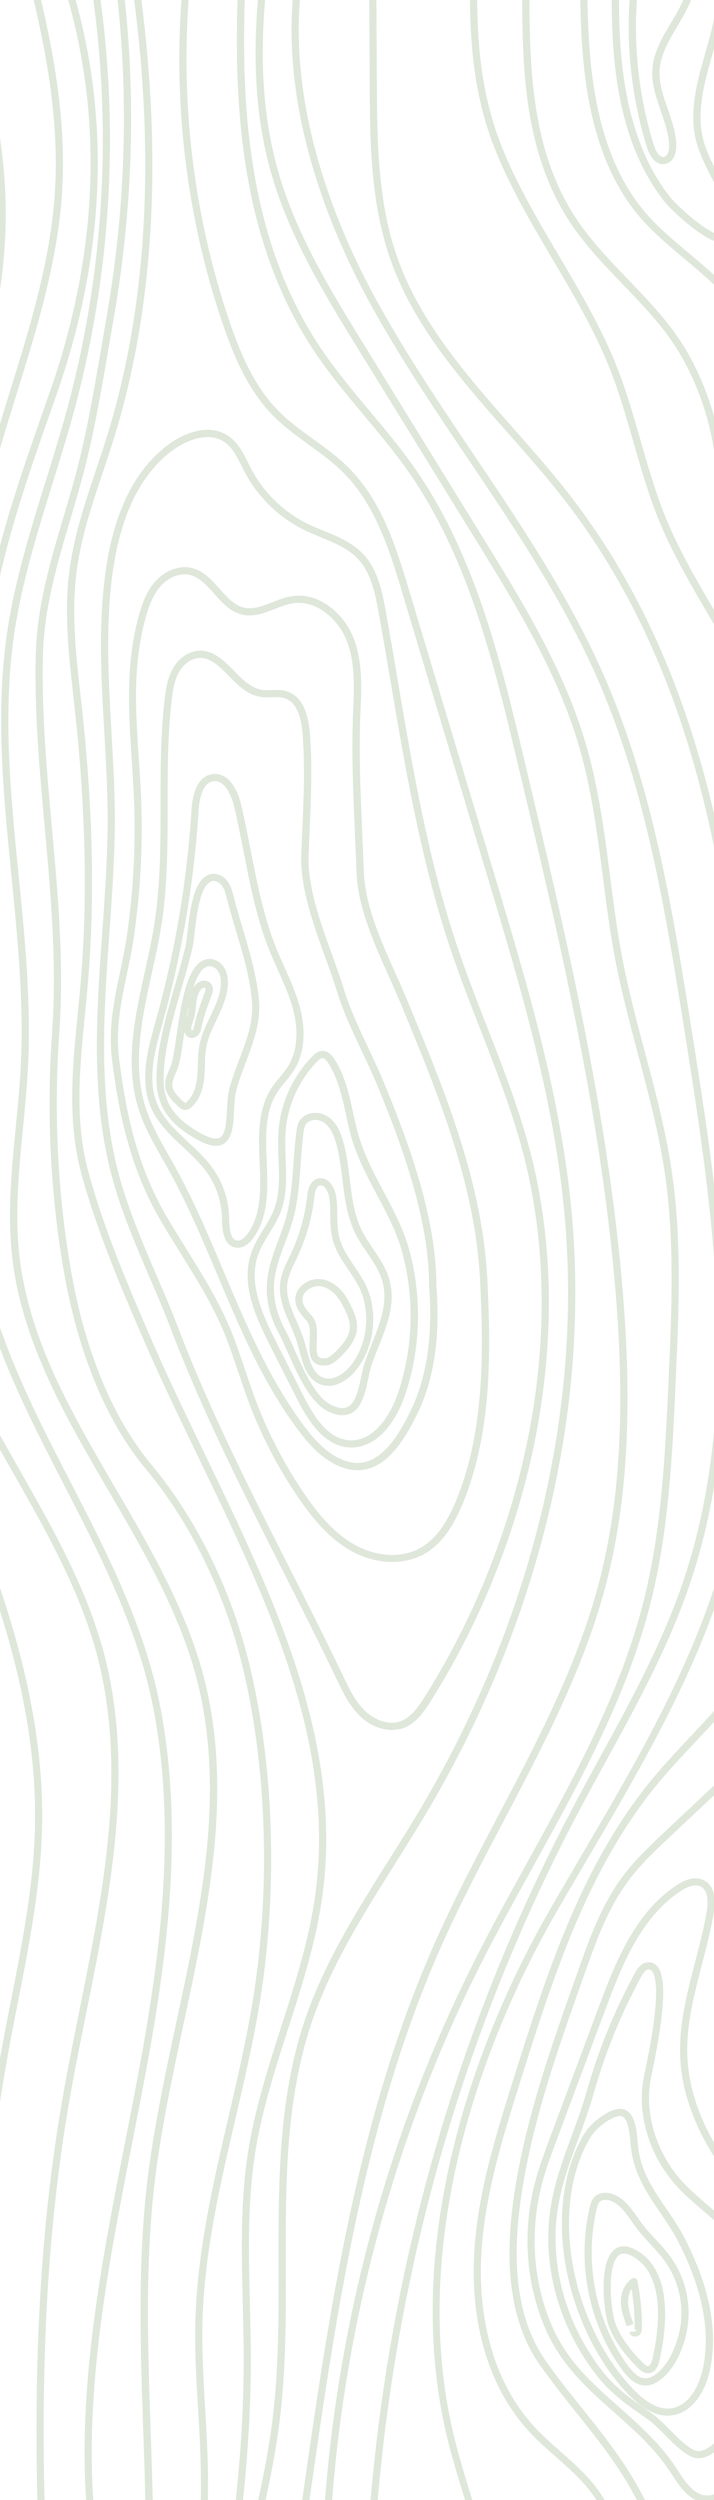 <?xml version="1.0" encoding="UTF-8" standalone="no"?>
<!-- Generator: Adobe Illustrator 27.4.1, SVG Export Plug-In . SVG Version: 6.00 Build 0)  -->

<svg
   version="1.1"
   id="Calque_1"
   x="0px"
   y="0px"
   viewBox="0 0 1200 4200"
   xml:space="preserve"
   sodipodi:docname="growth_rings.svg"
   width="1200"
   height="4200"
   inkscape:version="1.1 (c68e22c387, 2021-05-23)"
   xmlns:inkscape="http://www.inkscape.org/namespaces/inkscape"
   xmlns:sodipodi="http://sodipodi.sourceforge.net/DTD/sodipodi-0.dtd"
   xmlns="http://www.w3.org/2000/svg"
   xmlns:svg="http://www.w3.org/2000/svg"><defs
   id="defs9" /><sodipodi:namedview
   id="namedview7"
   pagecolor="#505050"
   bordercolor="#eeeeee"
   borderopacity="1"
   inkscape:pageshadow="0"
   inkscape:pageopacity="0"
   inkscape:pagecheckerboard="0"
   showgrid="false"
   width="4200px"
   inkscape:zoom="0.12557512"
   inkscape:cx="2130.199"
   inkscape:cy="2050.5654"
   inkscape:window-width="1920"
   inkscape:window-height="1009"
   inkscape:window-x="1912"
   inkscape:window-y="-8"
   inkscape:window-maximized="1"
   inkscape:current-layer="Calque_1" />
<g
   id="g4"
   transform="matrix(1.205,0,0,1.205,-2862.328,-427.774)"
   style="fill:#dee7da;fill-opacity:1;stroke-width:0.83">
	<path
   d="m 1723.3,4537.1 c -8.4,-110.4 -1.4,-230.5 21.4,-367 20.6,-123.8 52.2,-249.9 80.1,-361.2 l 229,-914.1 c 35.4,-141.3 63.9,-288.9 -8.5,-403.7 -24.5,-38.8 -59.3,-70.6 -93.1,-101.4 -30,-27.4 -61,-55.7 -85.2,-89.2 -35.6,-49.2 -57.1,-108.7 -65.7,-181.8 -7.6,-64.9 -4.7,-134.8 -1.8,-202.3 3.4,-80.4 7,-163.6 -6.9,-241 -12,-66.7 -37.7,-131.2 -62.5,-193.6 -6.9,-17.4 -14.1,-35.4 -20.9,-53.2 -64.6,-170 -108.5,-362.6 -134.4,-588.7 -23.5,-205.3 -30,-419 -35.7,-607.5 l 10,-0.3 c 5.7,188.3 12.2,401.8 35.7,606.7 25.8,225.3 69.5,417 133.8,586.3 6.7,17.7 13.9,35.7 20.8,53.1 25,62.8 50.8,127.8 63,195.5 14.1,78.5 10.5,162.3 7.1,243.2 -2.9,67.2 -5.8,136.6 1.7,200.7 8.5,72.4 28.8,128.6 63.8,177.1 23.6,32.6 54.2,60.6 83.9,87.7 34.2,31.2 69.6,63.5 94.8,103.5 34.2,54.2 49.3,119.7 46.1,200.1 -2.9,72.8 -20.3,147.2 -36.3,211.3 l -229,914.1 c -27.8,111.1 -59.4,237 -79.9,360.4 -22.6,135.8 -29.6,255.1 -21.3,364.6 z m 2066,-46.9 -8.9,-4.6 c 34.2,-65.8 24.9,-139.5 15.2,-217.5 -7.7,-61.5 -15.7,-125.1 -0.5,-184.8 22.7,-89.4 92,-154.5 159,-217.4 26.7,-25 54.2,-50.9 78.4,-78 43,-48.1 67.2,-93.2 74,-138 10.8,-71.3 -22.5,-142.6 -56.5,-202.8 -16.3,-28.9 -34,-58.2 -51.1,-86.5 -70,-116.1 -142.4,-236.2 -149.6,-371.7 -4.9,-92.1 20.7,-181.4 45.6,-267.7 L 4017.7,2294 c 30.8,-107.1 62.6,-217.9 68,-331.2 6.5,-135.6 -25.4,-271.3 -56.3,-402.6 -5.9,-25.2 -12.1,-51.3 -17.8,-76.9 -48.2,-214.7 -77.5,-435.6 -87.1,-656.6 -9.7,-221 0.3,-443.6 29.6,-661.7 l 9.9,1.3 c -29.2,217.5 -39.1,439.5 -29.5,659.9 9.6,220.4 38.9,440.7 86.9,654.8 5.7,25.6 11.9,51.6 17.8,76.8 31,131.9 63.1,268.3 56.5,405.3 -5.4,114.4 -37.4,225.7 -68.4,333.4 l -122.8,427.2 c -24.6,85.5 -50,174 -45.2,264.4 7.1,133.1 78.8,252 148.2,367.1 17.1,28.4 34.8,57.8 51.2,86.8 34.9,61.7 69,134.9 57.7,209.2 -7.1,46.8 -32.1,93.6 -76.4,143.2 -24.4,27.3 -52.2,53.4 -79,78.6 -33.1,31.1 -67.4,63.3 -95.3,97.9 -31.1,38.5 -51,76 -60.8,114.7 -14.7,57.9 -6.8,120.5 0.8,181.1 9.3,76.2 19.2,154.9 -16.4,223.5 z m -767.1,-3.6 c -1.5,-5.6 -3.1,-11.3 -4.7,-17 -20.4,-74.1 -41.5,-150.7 -15.8,-225.1 4.6,-13.3 9.3,-26.4 14,-39.1 24.2,-66.7 47,-129.6 43,-205.1 -3,-56.1 -19.9,-111.3 -36.2,-164.6 -9.7,-31.7 -19.8,-64.4 -26.9,-97.3 -24.9,-114.6 -22,-240.3 8.5,-373.7 26.7,-116.5 74.7,-237 138.9,-348.4 14.1,-24.4 28.6,-49.2 42.6,-73.1 47.8,-81.4 97.2,-165.5 137,-251.8 44.6,-96.6 72.3,-185.8 84.5,-272.7 8.8,-62.1 9.7,-125.9 9.9,-191.2 0.6,-178.9 1.3,-401.5 -31,-609.2 -35.7,-230 -106.9,-412.9 -217.7,-559 -26.2,-34.5 -55.7,-68 -84.3,-100.4 -64.9,-73.5 -131.9,-149.5 -164.5,-243.3 -27.7,-79.8 -28.1,-164.8 -28.5,-247.1 -0.5,-107.6 -1,-215.3 -1.6,-322.9 l 10,-0.1 c 0.5,107.7 1,215.4 1.6,323 0.4,81.4 0.8,165.6 27.9,243.8 31.9,91.9 98.3,167.1 162.5,239.9 28.7,32.5 58.3,66.1 84.7,100.9 111.8,147.5 183.6,331.8 219.6,563.5 32.4,208.4 31.7,431.5 31.1,610.8 -0.2,65.7 -1.1,129.8 -10,192.5 -12.4,87.9 -40.3,178 -85.4,275.5 -40.1,86.8 -89.6,171.1 -137.5,252.7 -14,23.9 -28.6,48.6 -42.6,73 -63.7,110.6 -111.3,230.1 -137.8,345.7 -30.2,131.9 -33.1,256.2 -8.5,369.4 7,32.5 17,65 26.7,96.5 16.5,53.9 33.6,109.6 36.6,167 4.1,77.5 -19.1,141.4 -43.6,209 -4.6,12.7 -9.3,25.8 -13.9,39 -24.7,71.4 -4,146.5 16,219.1 1.6,5.7 3.1,11.3 4.7,17 z m 602.6,-11.6 c -21.2,-18.9 -37.2,-42.4 -47.5,-70 -9.5,-25.4 -13.9,-53.8 -13.3,-84.3 1.2,-56.8 20.6,-118.1 53.1,-168.2 37.2,-57.1 86.9,-105.2 135,-151.8 33.5,-32.4 68.2,-65.9 98.2,-102.2 44.4,-53.6 77.3,-114.3 95.1,-175.7 9.5,-32.8 14.5,-65.3 15,-96.8 0.5,-33.4 -4.3,-65.7 -14.1,-96.1 -14.5,-44.9 -40.2,-86 -65,-125.8 -19.9,-31.8 -40.5,-64.8 -55.5,-99.9 -23,-53.6 -35.3,-115 -39.8,-199.2 -11.7,-217.3 31.8,-434.7 73.8,-645 28.1,-140.5 57.1,-285.7 69.5,-430 15.6,-181 5.7,-363.1 -29.3,-541.3 -14.6,-74.2 -33.9,-148.9 -52.6,-221.2 -30.7,-118.9 -62.5,-241.9 -74.3,-366.3 -10.7,-113.2 -6,-236.6 14.6,-377.3 18.6,-127.5 48.5,-257.7 74.8,-372.5 l 9.7,2.2 c -26.3,114.7 -56.1,244.6 -74.7,371.7 -20.5,139.9 -25.2,262.5 -14.5,374.9 11.7,123.6 43.4,246.2 74,364.7 18.7,72.4 38,147.2 52.7,221.8 35.3,179.1 45.2,362.2 29.5,544.1 -12.5,144.8 -41.6,290.3 -69.7,431.1 -21,105 -42.7,213.5 -57.2,320.5 -16.3,119.8 -21.6,225.1 -16.4,322 4.5,82.9 16.5,143.3 39,195.7 14.8,34.4 35.1,67 54.8,98.5 25.2,40.3 51.2,81.9 66.1,128 10.1,31.4 15,64.8 14.5,99.3 -0.4,32.4 -5.6,65.8 -15.4,99.5 -18.2,62.7 -51.7,124.7 -97,179.3 -30.4,36.7 -65.3,70.4 -99,103 -47.7,46.1 -97,93.8 -133.6,150 -31.6,48.6 -50.4,108 -51.5,163 -0.9,42.8 8.3,103.1 57.4,146.7 z m -1629.3,-0.5 -9.9,-1.7 c 15.9,-94 8.8,-191.4 1.9,-285.5 -4.4,-60 -8.9,-122.1 -7.6,-183.1 2.8,-126.2 31.1,-251.7 58.4,-373 4.6,-20.5 9.4,-41.6 13.9,-62.4 40.1,-183.2 71.4,-371.3 101.6,-553.1 l 0.9,-5.5 c 29.1,-175.2 59.3,-356.5 -4.4,-527.9 -22.1,-59.5 -58.6,-113.5 -93.9,-165.7 -32.3,-47.9 -65.8,-97.3 -88.5,-151.4 -52.6,-125.1 -45.2,-264.2 -38,-398.8 2.9,-53.7 5.8,-109.2 4.9,-163 -1.7,-100 -17.2,-200.7 -32.2,-298.1 -6.2,-40.1 -12.6,-81.5 -17.9,-122.4 -20.5,-156.7 -27.2,-316.7 -19.8,-475.4 7.4,-158.7 28.9,-317.4 63.9,-471.5 l 9.8,2.2 c -34.9,153.6 -56.3,311.6 -63.6,469.8 -7.4,158.1 -0.7,317.5 19.7,473.7 5.3,40.8 11.7,82.2 17.9,122.2 15.1,97.8 30.6,198.9 32.3,299.5 0.9,54.1 -2.1,109.8 -4.9,163.7 -3.6,66.9 -7.3,136 -3.5,202.4 4.2,74.1 17.5,136.9 40.7,192 22.4,53.2 55.5,102.2 87.6,149.7 35.6,52.7 72.5,107.2 95,167.9 64.6,173.9 34.2,356.4 4.9,533 l -0.9,5.5 c -30.2,182 -61.5,370.1 -101.7,553.6 -4.6,20.8 -9.3,42 -13.9,62.5 -27.2,120.8 -55.3,245.8 -58.1,371 -1.4,60.5 3.2,122.3 7.5,182.1 6.8,94.5 14,192.5 -2.1,287.7 z m 187.2,-34.4 -0.1,-1.9 c -5.2,-195.1 -10.5,-396.9 -13.4,-595.5 -2.3,-159 -2.4,-302.2 20.4,-445.6 11,-69.2 27.6,-138.6 43.6,-205.6 20.9,-87.3 42.4,-177.5 51.8,-268 10,-96.2 4.6,-178.7 -16.3,-252.3 -27.8,-97.7 -68.1,-192.5 -107,-284.1 -48.3,-113.7 -98.3,-231.2 -125.2,-355.9 -18.1,-84 -26.1,-174.5 -24.4,-276.8 1.7,-99.8 12.7,-200.5 22.1,-277 9.5,-77.1 27.8,-149.2 47.1,-225.5 2.3,-9.1 4.6,-18.1 6.9,-27.2 6.2,-24.6 14.8,-51 24,-79 19.1,-58.5 38.9,-118.9 38.9,-170.8 0,-0.4 0.1,-0.8 0.2,-1.2 15,-59.6 30.5,-121.2 36.7,-183.2 9.3,-92.5 3,-192.7 -19.2,-306.3 C 2149,382.5 2118.5,281 2089,185.8 l 9.6,-3 c 29.6,95.5 60.1,197.3 80.1,299.3 22.4,114.6 28.8,215.8 19.4,309.3 -6.3,62.5 -21.8,124.3 -36.8,184 -0.2,53.3 -20.1,114.3 -39.4,173.2 -9.1,27.8 -17.7,54.1 -23.8,78.3 -2.3,9.1 -4.6,18.2 -6.9,27.3 -19.3,76 -37.4,147.8 -46.9,224.3 -9.4,76.3 -20.4,176.6 -22.1,276 -1.7,101.5 6.2,191.3 24.2,274.5 26.7,123.8 76.5,240.9 124.6,354.1 39.1,91.9 79.5,187 107.4,285.3 21.3,74.8 26.7,158.5 16.6,256 -9.4,91.2 -31.1,181.7 -52,269.3 -16,66.9 -32.5,136 -43.5,204.8 -22.7,142.6 -22.6,285.4 -20.3,443.9 2.9,198.5 8.3,400.2 13.4,595.3 l 0.1,1.9 z m -738.6,-4.5 -7.6,-6.5 c 49.2,-57.1 92.7,-119.3 133,-190.2 35.9,-63.2 68.4,-131.9 99.4,-210.1 57.6,-145.3 100.8,-301.7 142.6,-453 25.9,-93.9 52.8,-191.1 82.7,-284.3 9.9,-30.7 20.3,-61.8 30.5,-91.9 33.5,-99.5 68.2,-202.3 86,-307.2 18.5,-109 24.8,-267.3 -50.2,-402.5 -24.4,-44 -56.7,-84.2 -88,-123 -37.2,-46.2 -75.6,-94 -101.2,-148.6 -48.7,-103.9 -47.1,-221.4 -45.6,-335 0.8,-60.9 1.7,-124 -5.2,-184.4 -13.6,-119.4 -58.2,-234.1 -101.3,-345 -20.8,-53.6 -42.4,-108.9 -60.2,-164.3 -45.6,-141.4 -73,-300.3 -83.9,-485.8 -9.9,-168.5 -5.3,-342.9 -1.3,-496.8 l 10,0.3 c -4,153.7 -8.6,327.8 1.3,496 10.8,184.6 38.1,342.7 83.5,483.3 17.8,55.1 39.3,110.4 60,163.8 43.4,111.5 88.2,226.8 101.9,347.5 6.9,61 6.1,124.4 5.2,185.7 -0.8,56.5 -1.6,114.9 3.8,170.5 6,62.1 19.4,114.5 40.8,160.1 25.1,53.6 63.2,100.9 100,146.6 31.5,39.2 64.1,79.8 88.9,124.5 76.4,137.8 70.1,298.5 51.3,409 -17.9,105.6 -52.7,208.9 -86.4,308.7 -10.1,30 -20.6,61.1 -30.4,91.8 -29.9,93 -56.7,190.1 -82.6,283.9 -41.9,151.6 -85.2,308.3 -142.9,454 -31.1,78.6 -63.8,147.7 -100,211.3 -40.6,71.3 -84.4,134 -134.1,191.6 z m 951.6,-7.1 -9.8,-1.9 c 16.4,-82.4 1.9,-168.3 -12,-251.2 -1.7,-9.8 -3.4,-20 -5,-30 -25.2,-154.5 -37.2,-312.7 -35.5,-470.1 1.6,-157.4 16.9,-315.2 45.4,-469.2 3.9,-20.9 8,-42 12,-62.5 15.7,-79.7 31.9,-162.1 33.4,-244.2 1.6,-86.3 -12.5,-178.1 -43.3,-280.6 -27.5,-91.7 -65.5,-183.5 -102.2,-272.4 -60.3,-145.9 -122.7,-296.7 -142.2,-454 -13.9,-112.4 -7,-233.9 21.1,-371.6 25,-122.5 64.1,-246 101.9,-365.5 26.3,-83 53.4,-168.8 75.5,-253.3 18.1,-69.3 36.9,-151.8 38.3,-237.3 2.5,-146 -44.9,-286.4 -90.7,-422.2 l 9.5,-3.2 c 21.7,64.3 46.3,137.2 63.9,209.5 19.5,79.7 28.4,150.4 27.3,216.1 -1.5,86.6 -20.4,169.8 -38.7,239.7 -22.2,84.8 -49.4,170.7 -75.7,253.8 -37.7,119.2 -76.7,242.5 -101.6,364.5 -27.9,136.6 -34.7,257.1 -20.9,368.4 19.3,156 81.5,306.1 141.5,451.4 36.8,89.1 74.9,181.2 102.5,273.3 31,103.5 45.3,196.3 43.7,283.6 -1.6,83 -17.8,165.9 -33.6,246 -4,20.5 -8.2,41.6 -12,62.4 -28.3,153.4 -43.5,310.7 -45.2,467.5 -1.6,156.8 10.3,314.4 35.4,468.3 1.6,10 3.3,20.1 5,29.9 14.2,83.8 28.8,170.5 12,254.8 z m -595.7,-1.9 c -42.4,-183.9 23.6,-369.6 87.4,-549.3 5,-14.1 10.2,-28.7 15.2,-43 129.9,-369.6 212.5,-755 245.7,-1145.4 4.7,-54.9 7.9,-108.4 -4.1,-159.3 -19,-81.2 -74.6,-147.9 -128.4,-212.4 -49.3,-59.1 -100.3,-120.2 -124.7,-193.5 -26.1,-78.2 -19.5,-162.3 -13.2,-243.7 1.6,-20.4 3.2,-41.5 4.3,-62 7,-132.9 -8.6,-265 -46.4,-392.6 -16.1,-54.4 -36.6,-108.7 -56.3,-161.2 -33.7,-89.5 -68.6,-182 -83.1,-278.2 -20,-132.5 -0.9,-267.7 17.6,-398.5 12.5,-88.7 25.5,-180.4 26.2,-270.6 l 10,0.1 c -0.6,91 -13.6,183 -26.2,272 -18.4,130 -37.4,264.5 -17.6,395.6 14.3,95.1 49,187.1 82.5,276.1 19.8,52.7 40.4,107.1 56.6,161.9 38.1,128.7 53.8,261.9 46.7,396 -1.1,20.7 -2.7,41.8 -4.3,62.3 -6.3,80.4 -12.7,163.5 12.7,239.7 23.8,71.5 74.2,131.9 122.9,190.3 54.5,65.4 110.9,133 130.4,216.5 12.3,52.3 9,106.7 4.3,162.4 -33.2,391.2 -116.1,777.4 -246.2,1147.8 -5,14.3 -10.2,28.9 -15.2,43.1 -63.3,178.3 -128.8,362.6 -87.1,543.7 z m -772.6,-6.7 -10,-0.3 c 2.7,-94.9 -11.8,-193 -44.6,-300 -29.3,-95.7 -70.2,-189.9 -109.8,-280.9 -47.9,-110.2 -97.4,-224.2 -127.6,-343.4 -24.3,-95.8 -21,-196.4 -17.8,-293.8 3,-91.4 6.1,-185.8 -13.7,-275.7 -9.7,-43.8 -24.9,-87 -39.7,-128.8 -8.3,-23.5 -16.9,-47.8 -24.4,-72.1 -53.6,-172.5 -64.1,-368.6 -33.1,-617.4 5.8,-46.5 14.9,-93.6 23.8,-139.1 10.8,-55.6 22,-113.1 27,-169.6 7.6,-84.1 40.2,-124.3 89.6,-185.2 4.5,-5.5 9.1,-11.2 13.8,-17.1 41.9,-52.2 73.8,-111.5 94.8,-176.3 19.7,-60.9 29.8,-126.9 30.2,-196.2 0.6,-129.2 -32.5,-267.2 -95.8,-399 -31.4,-65.4 -78.2,-123.6 -135.2,-168.4 -17.2,-13.5 -38.1,-27.8 -61.7,-31.2 -18,-2.6 -45.5,0 -74.9,27.1 -20.2,18.6 -37.7,46.1 -48,75.4 -6.3,17.9 -11.3,36.8 -16,55.1 -10.4,39.9 -21.2,81.2 -46.5,114.7 -15.3,20.3 -35.1,36.6 -54.2,52.3 -9.2,7.5 -18.6,15.3 -27.4,23.4 -65.8,60.6 -89.6,144.1 -114.7,232.5 -5.8,20.3 -11.7,41.3 -18.2,61.8 -23.6,74.9 -19.6,117.6 -13.4,146.5 2.5,11.8 4.7,23.4 6.8,34.6 6.1,32.7 11.9,63.6 25.4,95.6 22.6,53.6 26.3,112.5 29.8,169.5 2.1,34 4.3,69.1 10.4,102.7 16.2,88 60.2,168.7 102.8,246.8 37.5,68.8 76.3,139.8 96.7,216.4 26.9,101 20.9,207.8 15.1,311 -0.8,13.4 -1.5,27.3 -2.2,40.9 -3.9,76.1 -5.4,156.5 21.3,230.3 8.4,23.2 19.7,45.8 30.6,67.7 7.3,14.7 14.9,29.9 21.6,45.3 33.8,77.5 49,165.4 46.3,268.7 -2.3,92 -18.2,187.8 -33.6,280.5 -24.7,148.9 -50.2,302.8 -21.7,448.8 6.2,31.7 15.1,63.4 23.6,94.1 10.1,36.2 20.5,73.5 26.8,111.3 9.7,58.7 11.5,142.2 -34.4,207 l -8.2,-5.8 c 43.9,-62 42,-142.8 32.7,-199.6 -6.1,-37.2 -16.5,-74.3 -26.5,-110.2 -8.6,-30.9 -17.5,-62.8 -23.8,-94.9 -28.9,-147.7 -3.2,-302.6 21.7,-452.3 15.3,-92.4 31.2,-187.8 33.5,-279.1 2.6,-101.9 -12.3,-188.4 -45.5,-264.5 -6.6,-15.1 -14.1,-30.2 -21.4,-44.8 -11,-22.1 -22.5,-45 -31,-68.7 -27.3,-75.6 -25.8,-157.2 -21.8,-234.2 0.7,-13.6 1.5,-27.5 2.2,-40.9 5.8,-102.4 11.7,-208.4 -14.7,-307.9 -20,-75.4 -58.5,-146 -95.8,-214.2 -43,-78.8 -87.4,-160.2 -103.9,-249.7 -6.3,-34.2 -8.5,-69.6 -10.6,-103.9 -3.5,-56.2 -7.1,-114.3 -29,-166.3 -13.9,-32.9 -19.8,-64.3 -26,-97.6 -2.1,-11.1 -4.2,-22.6 -6.7,-34.3 -12.2,-57.3 0.9,-111.1 13.7,-151.6 6.4,-20.4 12.4,-41.3 18.1,-61.6 12.2,-42.9 24.8,-87.3 42.5,-127.7 19.9,-45.5 44.5,-81.3 75,-109.4 9,-8.3 18.6,-16.1 27.8,-23.8 18.7,-15.4 38,-31.2 52.6,-50.6 24.1,-32 34.7,-72.3 44.9,-111.2 4.8,-18.5 9.9,-37.7 16.3,-55.9 20.7,-58.9 71.5,-118.1 133.8,-109 25.9,3.8 48.1,18.9 66.4,33.3 58.3,45.7 106,105.1 138.1,171.9 63.9,133.1 97.4,272.6 96.7,403.3 -0.3,70.3 -10.7,137.3 -30.6,199.2 -21.3,66 -53.8,126.3 -96.5,179.4 -4.8,5.9 -9.4,11.6 -13.9,17.1 -50,61.6 -80.1,98.7 -87.4,179.8 -5.1,57 -16.3,114.8 -27.2,170.6 -8.8,45.4 -17.9,92.3 -23.7,138.5 -30.8,247.3 -20.4,442.1 32.7,613.2 7.5,24.1 16,48.3 24.3,71.7 14.9,42.1 30.2,85.6 40,130 20.1,91 17,186.1 14,278.1 -3.2,96.7 -6.4,196.7 17.5,291 30,118.4 79.4,232 127.1,341.8 39.7,91.3 80.7,185.8 110.2,282 32.6,108.1 47.4,207.3 44.6,303.3 z m 2226.9,-14.9 -9.9,-1.7 c 13.2,-78.8 19.3,-159.6 17.9,-239.9 -1.4,-80.4 -10.2,-160.8 -26.2,-239.2 -5.3,-25.9 -12.2,-55.6 -26.9,-80.4 -14.7,-24.7 -36,-43.6 -58.6,-63.5 -13,-11.5 -26.5,-23.4 -38.4,-36.5 -27.7,-30.4 -48.3,-68.1 -61.2,-112.1 -11.6,-39.8 -16.5,-83 -14.6,-128.3 3.7,-86 29.8,-169.1 55,-249.3 21.5,-68.4 45.8,-145.8 76.7,-218.8 33.9,-80 71.8,-145 115.9,-198.7 17.2,-20.9 36.1,-41 54.3,-60.4 31.9,-34 64.9,-69.1 89.3,-109.3 47.8,-78.9 61,-172.3 71.2,-269.1 6.7,-63.6 17,-126.9 26.9,-188 20,-123.5 40.8,-251.3 32,-382.8 -13.3,-199.6 -70.6,-395 -165.6,-565.2 -9.3,-16.6 -19,-33.2 -28.5,-49.4 -24.5,-41.8 -49.9,-85.1 -68.7,-130.8 -14.7,-35.7 -25.4,-73.3 -35.9,-109.7 -9.8,-34 -19.8,-69.3 -33,-102.6 -21.2,-53.4 -51.1,-104.1 -80,-153 -28.7,-48.6 -58.5,-98.9 -79.8,-152.3 -36.8,-91.9 -36.1,-179 -35.4,-271.2 0.2,-23.6 0.4,-48.1 -0.1,-72.8 l 10,-0.2 c 0.5,24.8 0.3,49.3 0.1,73 -0.7,91.2 -1.4,177.3 34.7,267.4 21.1,52.7 50.6,102.6 79.2,151 29.1,49.3 59.2,100.2 80.7,154.4 13.4,33.8 23.5,69.2 33.4,103.5 10.4,36.1 21.1,73.5 35.5,108.7 18.5,45.1 43.7,88 68,129.5 9.5,16.2 19.3,32.9 28.6,49.6 95.8,171.5 153.5,368.4 166.9,569.4 8.8,132.6 -12,260.9 -32.1,385 -9.9,61.1 -20.1,124.2 -26.8,187.5 -10.4,98 -23.8,192.6 -72.6,273.3 -24.9,41.1 -58.3,76.6 -90.6,111 -18.1,19.3 -36.9,39.2 -53.9,59.9 -43.5,52.9 -80.9,117.1 -114.4,196.2 -30.7,72.5 -55,149.8 -76.4,217.9 -25,79.7 -50.9,162 -54.6,246.8 -1.9,43.7 3,86.9 14.2,125.1 12.4,42.5 32.3,78.9 59,108.2 11.6,12.7 24.8,24.4 37.6,35.7 22.1,19.6 45,39.9 60.5,65.9 15.6,26.2 22.7,56.9 28.2,83.6 16.1,78.9 25,160 26.4,241 1.4,80.8 -4.6,162.1 -18,241.6 z m -349.7,-25.8 c -33.6,-254.2 -27.6,-513 18,-769.4 45.6,-256.3 129.2,-501.4 248.4,-728.4 13.2,-25.2 27.1,-50.5 40.5,-75.1 42.1,-77 85.6,-156.5 114.7,-240.5 38.3,-110.7 54.4,-235.9 49.3,-382.7 -4.4,-126.4 -23.3,-252.4 -45.6,-392.3 -26.4,-165.2 -53.7,-336.1 -122.3,-492 -47.5,-108 -114.8,-207.9 -179.8,-304.5 -47.7,-70.8 -97,-144.1 -138.4,-220.2 -53.5,-98.4 -88.6,-200.3 -101.6,-294.8 -15.3,-111.8 -0.3,-211.8 44.7,-297 l 8.8,4.7 c -44,83.3 -58.6,181.3 -43.6,291 12.8,93.3 47.5,194.1 100.5,291.4 41.2,75.8 90.4,148.8 137.9,219.4 65.3,97 132.8,197.2 180.7,306 69.1,157.1 96.5,328.6 123,494.5 22.4,140.2 41.3,266.5 45.7,393.5 5.2,148.1 -11.2,274.5 -49.9,386.3 -29.3,84.7 -73.1,164.7 -115.4,242 -13.4,24.5 -27.3,49.9 -40.5,74.9 -118.8,226.1 -202,470.2 -247.4,725.5 -45.4,255.3 -51.5,513.2 -18,766.3 z m 405.6,-0.7 c -7.2,-100.2 -0.6,-200.9 19.6,-299.3 5.5,-26.8 12.8,-57.7 29.8,-83.8 13.8,-21.2 32.8,-37.8 51.3,-53.9 26.5,-23.1 56.6,-45.9 88.5,-70.1 70.4,-53.3 143.3,-108.5 185,-172.9 24,-36.9 37.8,-73.8 41,-109.6 3.7,-41.3 -7.6,-81.2 -30.9,-109.4 -23.3,-28.2 -53.8,-45.7 -86.1,-64.3 -33.4,-19.3 -68,-39.2 -93.4,-71.8 -21.2,-27.2 -35,-58.2 -42.3,-94.7 -6,-30 -7.5,-64.1 -4.6,-104.4 5.4,-75.9 26.1,-149.9 46.1,-221.5 19.2,-68.5 39,-139.3 45,-211.1 5.1,-61 2.7,-123.9 0.4,-184.6 -2.2,-58.1 -4.5,-118.2 -0.3,-177 6.3,-87.8 28.5,-172.9 49.9,-255.3 28,-107.8 57,-219.2 50.1,-336.2 -5.3,-89.8 -29.3,-178.6 -52.5,-264.4 -17.2,-63.7 -35,-129.7 -45.2,-195.9 -8.3,-53.9 -6.1,-107.1 -3.9,-158.5 1.6,-37.2 3.2,-75.6 0.8,-113.8 -1.1,-17.9 -2.5,-36 -3.7,-53.4 -4.5,-61.4 -8.7,-119.4 -6.4,-181.7 6.9,-182.7 30.6,-374 70.5,-568.5 l 9.8,2 c -39.7,193.9 -63.4,384.7 -70.3,566.8 -2.3,61.7 1.9,119.4 6.4,180.6 1.3,17.5 2.6,35.5 3.7,53.5 2.5,38.7 0.8,77.4 -0.8,114.8 -2.2,50.9 -4.4,103.6 3.8,156.5 10.1,65.7 27.9,131.4 45,194.9 23.3,86.3 47.4,175.6 52.8,266.4 7,118.6 -22.2,230.8 -50.4,339.3 -21.3,82 -43.4,166.7 -49.6,253.5 -4.2,58.3 -1.9,118.1 0.3,176 2.3,61.1 4.7,124.2 -0.5,185.9 -6.1,72.8 -26.1,144 -45.4,213 -19.9,71.1 -40.5,144.6 -45.7,219.5 -2.8,39.4 -1.3,72.6 4.5,101.7 7,35 20.2,64.6 40.4,90.5 24.2,31.1 57.9,50.5 90.5,69.3 31.6,18.2 64.3,37 88.8,66.6 25,30.2 37.1,72.8 33.2,116.7 -3.4,37.4 -17.7,75.8 -42.6,114.1 -42.7,65.8 -116.3,121.5 -187.4,175.4 -31.8,24.1 -61.8,46.8 -88,69.6 -17.9,15.6 -36.5,31.8 -49.5,51.8 -16,24.6 -23,54.4 -28.3,80.3 -20,97.5 -26.6,197.3 -19.4,296.6 z m -1035.4,0 -9.8,-2.1 c 25.9,-119.5 12.9,-243.2 0.3,-362.9 -0.7,-6.9 -1.4,-13.8 -2.2,-20.6 -3.3,-31.4 -8.7,-64.5 -13.9,-96.5 -10.9,-66.7 -22.1,-135.6 -16.8,-200.1 14.4,-175.7 35.3,-354.1 55.5,-526.6 10.1,-86.3 20.5,-175.5 30,-263.1 8.6,-79.3 17.5,-161.3 4.9,-241.3 -16.3,-104 -65.6,-199.3 -113.2,-291.5 -36.2,-70 -73.5,-142.3 -96.6,-218.4 -25,-82.3 -55.6,-190.8 -70.5,-299.8 -15.4,-113.1 -12.7,-213.5 8.4,-307 19,-84.2 53.7,-164.7 87.3,-242.5 18.8,-43.4 38.2,-88.4 54.6,-133.4 52.2,-143.3 79.4,-301.9 80.7,-471.4 1.2,-152.5 -18.4,-313.9 -58.3,-479.8 l 9.7,-2.3 c 40.1,166.7 59.8,328.9 58.6,482.2 -1.3,170.6 -28.7,330.3 -81.3,474.7 -16.5,45.3 -36,90.4 -54.8,133.9 -33.4,77.4 -68,157.5 -86.8,240.7 -20.8,92.3 -23.5,191.6 -8.2,303.5 14.8,108.3 45.3,216.2 70.2,298.2 22.8,75.2 60,147.1 96,216.7 48,92.9 97.7,189 114.2,294.6 12.8,81.3 3.8,164 -4.8,243.9 -9.5,87.7 -19.9,176.9 -30,263.2 -20.2,172.4 -41.1,350.7 -55.4,526.2 -5.2,63.3 6,131.6 16.7,197.7 5.2,32.2 10.7,65.5 14,97.1 0.7,6.9 1.4,13.7 2.2,20.6 12.4,120.5 25.5,245 -0.7,366.1 z m 1069.1,-6 c -0.4,-68.7 0.2,-141.5 11.4,-209.9 12.7,-77.9 37.5,-140 75.7,-190 36.5,-47.6 85.5,-83.7 132.9,-118.6 40.5,-29.9 82.5,-60.7 116.1,-98.5 48.9,-54.9 80.4,-125.4 88.7,-198.5 4,-35.4 1,-62 -9.6,-83.7 -18.5,-37.8 -56.9,-56.5 -97.5,-76.3 -24.5,-11.9 -49.8,-24.3 -70.8,-41.3 -29.1,-23.5 -50.3,-56.2 -62.9,-97 -11,-35.7 -15,-76.4 -11.4,-117.8 4.5,-51.9 18.8,-102.7 32.5,-151.9 6.8,-24.4 13.9,-49.5 19.6,-74.5 25.5,-110.2 28.2,-226.1 30.8,-338.3 3,-128.5 6.2,-261.4 43.5,-386.4 13.2,-44.3 30.9,-88 48,-130.3 27.8,-68.7 56.6,-139.8 66.2,-213.9 13.2,-101.5 -9.7,-204.7 -31.7,-304.4 -3.8,-17.4 -7.8,-35.3 -11.5,-52.9 -89.4,-424.3 -65.3,-862.8 -42,-1287 l 10,0.5 c -23.2,423.5 -47.3,861.4 41.8,1284.4 3.7,17.6 7.7,35.5 11.5,52.8 22.3,100.6 45.3,204.6 31.9,307.9 -9.8,75.4 -38.8,147.1 -66.8,216.4 -17,42 -34.6,85.5 -47.7,129.4 -37,123.7 -40.1,255.9 -43.1,383.8 -2.7,112.6 -5.4,229.1 -31.1,340.3 -5.8,25.2 -12.9,50.5 -19.8,74.9 -13.7,48.7 -27.8,99.1 -32.2,150.1 -3.5,40.2 0.3,79.6 11,114 12,38.9 32.1,70 59.6,92.2 20.1,16.3 44.9,28.4 68.9,40 40.4,19.7 82.1,40 102.1,80.9 11.5,23.4 14.8,51.8 10.5,89.2 -8.6,75.1 -41,147.5 -91.2,204 -34.3,38.6 -76.7,69.8 -117.6,99.9 -46.9,34.5 -95.3,70.2 -130.9,116.7 -37.3,48.6 -61.4,109.3 -73.8,185.5 -11,67.6 -11.6,139.9 -11.2,208.2 z m -845.6,-14.5 -8.8,-4.8 c 24,-43.9 42.5,-90.3 56.6,-141.9 12.5,-46 21.2,-95.2 26.5,-150.2 9.9,-102.6 6.2,-211 2.6,-315.9 -3.8,-112.4 -7.8,-228.7 4.6,-340 8.6,-76.9 25.3,-155 41.5,-230.5 17,-79.4 34.6,-161.5 42.5,-241.5 8.8,-89.4 4.2,-167 -14,-237.2 -24.1,-93.1 -74.4,-179.2 -122.9,-262.4 -59.2,-101.5 -120.5,-206.4 -134.3,-324.4 -7.1,-61 -1.1,-123.1 4.8,-183.2 2.8,-28.7 5.7,-58.3 7.1,-87.4 4.2,-87.4 -4.7,-176.7 -13.2,-263 -11,-110.7 -22.4,-225.2 -6.2,-337.2 10.5,-72.5 32.6,-143.6 53.9,-212.3 10.3,-33.1 20.9,-67.3 30.1,-101.2 31.1,-115 47.8,-234.3 49.5,-354.6 1.7,-120.3 -11.6,-240.1 -39.5,-355.8 l 9.7,-2.3 c 28.1,116.6 41.5,237.2 39.8,358.3 -1.7,121.2 -18.5,241.3 -49.8,357.1 -9.2,34.1 -19.9,68.4 -30.2,101.6 -21.2,68.4 -43.2,139.1 -53.6,210.8 -16,110.7 -4.7,224.6 6.3,334.7 8.6,86.6 17.5,176.2 13.3,264.4 -1.4,29.3 -4.3,59.1 -7.1,87.9 -5.8,59.5 -11.8,121.1 -4.8,181 6.1,51.9 22.1,105.9 49,165 24.1,52.9 54.5,105.1 84,155.6 48.9,83.8 99.5,170.5 124,264.9 18.5,71.4 23.2,150.1 14.3,240.7 -7.9,80.6 -25.6,163 -42.6,242.6 -16.1,75.3 -32.8,153.1 -41.3,229.5 -12.3,110.6 -8.4,226.5 -4.6,338.6 3.6,105.2 7.3,214 -2.6,317.2 -5.3,55.6 -14.1,105.3 -26.8,151.9 -14.5,52.3 -33.3,99.4 -57.8,144 z m -415.2,-24.3 c -9,-287.7 -18.4,-585.1 36.5,-873.6 13.6,-71.7 31.5,-143.8 48.7,-213.5 21.6,-87.2 43.9,-177.3 58.1,-267.3 13.9,-88.3 18.4,-171 13.3,-245.6 -6,-86.9 -25.1,-166.1 -57,-235.2 -12.2,-26.5 -27.6,-51.9 -42.5,-76.5 -12.8,-21.1 -26.1,-43 -37.3,-65.6 -15,-30 -24.1,-62.6 -33,-94.1 -3.8,-13.4 -7.7,-27.3 -12,-40.9 -34.6,-108.7 -68.3,-226 -80.7,-348 -10.4,-102.3 -0.8,-205.2 8.4,-304.7 6.5,-69.8 13.2,-142 12.7,-212.4 -0.5,-78.6 -10.2,-147.1 -29.5,-209.4 -3.1,-10 -6.4,-20.3 -9.5,-30.2 -28.3,-89.6 -57.6,-182.2 -47.2,-276.1 6.1,-54.7 25.6,-107.1 44.5,-157.7 8.1,-21.8 16.5,-44.3 23.7,-66.6 21.2,-65.8 33.7,-137.4 37.3,-212.7 3.5,-72.5 -1.5,-145.1 -14.7,-215.8 l 9.8,-1.8 c 13.4,71.4 18.4,144.8 14.9,218.1 -3.6,76.2 -16.4,148.7 -37.8,215.3 -7.3,22.5 -15.7,45.2 -23.8,67 -18.7,50.1 -38,101.8 -43.9,155.3 -10.2,91.8 18.7,183.4 46.8,272 3.1,9.9 6.4,20.2 9.5,30.3 19.6,63.2 29.4,132.7 30,212.3 0.5,70.9 -6.3,143.3 -12.8,213.4 -9.2,99 -18.7,201.4 -8.4,302.7 12.3,121.1 45.9,237.8 80.3,346 4.4,13.7 8.3,27.7 12.1,41.2 9.1,32.5 17.8,63.1 32.3,92.3 11.1,22.2 24.2,43.9 36.9,64.8 15,24.8 30.6,50.5 43.1,77.5 32.3,70.2 51.8,150.5 57.9,238.7 5.2,75.4 0.7,158.8 -13.4,247.8 -14.3,90.5 -36.6,180.8 -58.3,268.2 -17.2,69.5 -35,141.5 -48.6,212.9 -54.6,287.4 -45.3,584.3 -36.3,871.4 z m 374,-1.8 c -27.1,-344 -55.1,-699.7 4.7,-1046.7 7.2,-42 15.9,-84.9 24.2,-126.4 16.6,-82.5 33.8,-167.9 41.1,-251.3 8.1,-93.4 2.6,-174.1 -16.8,-246.7 -23.9,-89 -70.7,-171.5 -116,-251.3 -49.8,-87.6 -101.2,-178.1 -122.7,-277.9 -14.4,-67.2 -15,-135.6 -14.2,-211.6 3,-304.7 18.1,-629.1 107.1,-937.6 7.8,-27 16.3,-54.4 24.5,-80.9 28,-90.1 56.9,-183.3 62.9,-278.4 8.4,-131.3 -26.2,-260.4 -59.7,-385.3 l 9.7,-2.6 c 33.7,125.6 68.4,255.5 60,388.5 -6.1,96.2 -35.2,190 -63.4,280.7 -8.2,26.5 -16.7,53.8 -24.5,80.8 -88.6,307.3 -103.6,631 -106.7,935 -0.8,75.4 -0.2,143.3 14,209.4 21.1,98.3 72.2,188.2 121.6,275.1 45.6,80.3 92.8,163.4 117,253.6 44,164.3 9.4,336.2 -24.1,502.5 -8.4,41.4 -17,84.3 -24.2,126.1 -59.6,345.8 -31.6,700.9 -4.6,1044.2 z m 320.7,-0.4 c -27.7,-164.8 -3.7,-331.8 19.4,-493.4 37.3,-260.1 75.8,-529.1 184.7,-774.5 26.4,-59.5 57.3,-118.2 87.2,-174.9 54.3,-103.2 110.5,-209.8 140.8,-323.8 29.9,-112.3 37.6,-240.8 24.4,-404.5 -20.4,-251.4 -79.7,-500.8 -137.1,-742 -15.7,-66 -33.5,-140.8 -57.6,-211.5 -26.3,-77.2 -57.2,-140.7 -94.4,-194 -19.1,-27.3 -40.9,-53.4 -62,-78.6 -23.8,-28.4 -48.3,-57.8 -69.3,-89.2 -59.4,-89.1 -93.5,-197.5 -104.3,-331.4 -9.5,-118.4 0.3,-242.2 11.1,-358.9 l 10,0.9 c -10.8,116.2 -20.5,239.5 -11.1,357.2 10.6,132.2 44.1,239 102.6,326.7 20.7,31 45.1,60.1 68.7,88.3 21.3,25.4 43.2,51.7 62.6,79.3 37.8,54.1 69.1,118.4 95.7,196.5 24.2,71.2 42.1,146.2 57.8,212.5 57.5,241.6 116.9,491.4 137.3,743.5 13.4,164.9 5.5,294.5 -24.7,407.9 -30.6,115.1 -87.1,222.2 -141.6,325.9 -29.8,56.6 -60.6,115.2 -86.9,174.3 -108.4,244.1 -146.8,512.4 -184,771.9 -23,160.8 -46.9,327.1 -19.5,490.3 z m -74.6,-4.2 c -22.8,-59.7 -30.5,-126.6 -23.6,-204.7 6.1,-69.3 23,-140.8 39.3,-210 13.8,-58.5 28.1,-119 35.8,-178 9.5,-72.7 9.4,-148 9.2,-220.9 -0.2,-113.6 -0.5,-231 36,-340.4 26.9,-80.6 73,-153.8 117.5,-224.6 14.3,-22.7 29.1,-46.2 43,-69.6 75.7,-127.2 131.8,-262.1 166.7,-401 36.4,-145.2 48.4,-290 35.6,-430.5 -14.7,-161.6 -62.2,-319.5 -108,-472.2 l -21.3,-71 c -32.2,-107.2 -64.4,-214.3 -96.5,-321.5 -17.3,-57.6 -36.9,-123 -82.2,-168.5 -14.5,-14.6 -31.7,-27.1 -48.3,-39.1 -17.3,-12.6 -35.2,-25.6 -50.6,-41.2 -36,-36.8 -55.9,-86.5 -70.7,-130.3 -34.9,-103.6 -54.7,-212.3 -58.8,-323.1 -4.1,-110.8 7.6,-220.6 34.7,-326.6 l 9.7,2.5 c -26.9,105 -38.5,213.9 -34.4,323.7 4.1,109.8 23.7,217.6 58.3,320.3 14.4,42.7 33.8,91.2 68.4,126.5 14.7,15.1 32.3,27.8 49.3,40.1 16.9,12.3 34.5,25 49.6,40.2 47.1,47.3 67.1,113.9 84.7,172.7 32.2,107.2 64.4,214.3 96.5,321.5 l 21.3,71 c 46,153.2 93.6,311.6 108.4,474.2 12.9,141.6 0.9,287.6 -35.9,433.8 -35.1,139.8 -91.6,275.7 -167.8,403.7 -14,23.4 -28.8,47 -43.1,69.8 -44.2,70.3 -90,143 -116.5,222.4 -36,107.8 -35.8,224.4 -35.5,337.2 0.2,73.2 0.3,148.9 -9.3,222.2 -7.8,59.4 -22.1,120.2 -36,178.9 -16.2,68.8 -33,140 -39.1,208.5 -6.8,76.5 0.7,142 23,200.2 z m -2030.8,-3.4 c -41.1,-181.1 -52.5,-366.7 -34,-551.5 1.9,-18.7 4.1,-37.6 6.2,-56 4.6,-39.3 9.3,-79.9 10.9,-119.9 2.4,-60.4 -2.1,-121.8 -6.5,-181.1 l -17.1,-232 c -5,-68.2 -10.2,-138.8 -27.5,-206.1 -10.6,-41.4 -25.9,-82.3 -40.8,-121.9 -16.4,-43.7 -33.4,-88.8 -44.1,-135.2 -21.1,-91 -18.3,-186 -15.6,-277.8 1.6,-53.2 3.2,-108.3 0.2,-161.9 -3.2,-55.9 -6.4,-113.7 -35.8,-163.1 -32.7,-55 -69.2,-108.1 -108.5,-158.1 -1.7,-2.1 -3.4,-4.3 -5.1,-6.4 -19.7,-24.8 -40,-50.5 -50.7,-81 -10.7,-30.5 -10.7,-63.2 -10.8,-94.8 0,-12 0,-24.4 -0.6,-36.5 -1.9,-37.2 -11.6,-73.9 -20.9,-109.3 -6.3,-23.7 -12.7,-48.2 -16.9,-72.8 -5,-29.6 -16.4,-55.1 -27.4,-79.6 -11.6,-25.8 -23.5,-52.5 -28.4,-84.4 -7.5,-49.3 1.9,-108.2 25.3,-157.6 10.8,-22.8 16.9,-48.5 22.8,-73.3 9.1,-38.2 18.5,-77.6 45.1,-107.7 16.8,-19 38.2,-32.9 58.9,-46.4 16.3,-10.6 33.1,-21.6 47.3,-34.8 21.6,-20.2 37.5,-45.8 46,-74.2 4.7,-15.8 7.1,-32.6 9.4,-48.8 2.3,-15.9 4.6,-32.4 9.1,-48.3 6.1,-21.3 16.9,-36.5 28.3,-52.6 4,-5.6 8.1,-11.4 12,-17.5 6.3,-9.8 15.1,-22 27.4,-30 9,-5.9 20.1,-9.8 33.9,-11.9 24.9,-3.9 50.9,-1.3 77.1,7.6 23.9,8.2 47.4,21.6 67.7,38.9 33.6,28.5 62.2,68 89.9,124.5 48.8,99.5 68.6,193.8 58.8,280.1 -7.1,62.2 -29.8,121.7 -51.9,179.3 -21.9,57.3 -44.6,116.6 -51.4,178 l -0.5,-0.1 c -6.6,68.3 -41.6,129.7 -75.6,189.1 -11.5,20.2 -23.5,41.1 -34,61.8 -51.1,100.4 -79.9,217.9 -88.1,359.1 -7.2,122.6 1.7,249.9 12.2,380.3 2.3,28.3 3.3,58.1 4.4,86.9 3,85.8 6.2,174.5 40.6,248.9 45.3,97.7 69.4,207.3 75.9,344.8 2.1,44.4 2.7,89.5 3.3,133.2 1.3,91.8 2.6,186.6 17.7,278.4 16.3,98.9 49,195.5 80.5,288.9 9.8,29 19.9,58.9 29.4,88.5 15.5,48.4 25.6,98.1 35.3,146.2 14.7,72.8 28.7,141.6 60,207.5 l -9,4.3 c -31.8,-67 -46.5,-139.6 -60.7,-209.8 -9.7,-47.8 -19.7,-97.2 -35,-145.1 -9.5,-29.5 -19.6,-59.4 -29.3,-88.4 -31.7,-93.8 -64.4,-190.8 -80.9,-290.5 -15.3,-92.5 -16.6,-187.8 -17.9,-279.9 -0.6,-43.6 -1.2,-88.7 -3.3,-132.9 -6.5,-136.2 -30.3,-244.5 -75,-341 -35.3,-76.3 -38.5,-166 -41.6,-252.8 -1,-28.7 -2.1,-58.4 -4.3,-86.5 -10.6,-130.8 -19.4,-258.4 -12.2,-381.7 8.3,-142.7 37.5,-261.4 89.2,-363.1 10.7,-21 22.6,-42 34.2,-62.3 35.1,-61.5 71.4,-125.2 75.1,-195.3 l 1,0.1 c 8.1,-59 29.8,-115.6 50.8,-170.4 21.8,-57 44.4,-115.9 51.3,-176.8 9.6,-84.4 -9.9,-176.8 -57.9,-274.6 -27.1,-55.2 -54.9,-93.7 -87.4,-121.3 -19.4,-16.5 -41.7,-29.3 -64.5,-37 -24.7,-8.4 -49,-10.8 -72.3,-7.2 -12.4,1.9 -22.2,5.4 -30,10.4 -10.8,7 -18.7,18.2 -24.5,27.1 -4.1,6.3 -8.2,12.2 -12.2,17.8 -10.9,15.4 -21.2,29.9 -26.9,49.6 -4.4,15.2 -6.6,31.4 -8.9,47 -2.4,16.6 -4.8,33.7 -9.7,50.3 -8.9,30.1 -25.8,57.2 -48.7,78.6 -14.8,13.8 -32,25 -48.7,35.9 -20.1,13.1 -40.9,26.7 -56.8,44.6 -24.9,28.1 -33.6,64.7 -42.9,103.4 -6,25.3 -12.3,51.5 -23.5,75.2 -22.6,47.6 -31.7,104.4 -24.5,151.8 4.7,30.5 15.8,55.4 27.6,81.8 11.3,25.2 22.9,51.2 28.1,82.1 4.1,24.1 10.5,48.4 16.7,71.9 9.5,35.9 19.3,73.1 21.2,111.3 0.6,12.3 0.6,24.8 0.7,37 0,30.8 0.1,62.6 10.2,91.5 10.1,28.9 29.9,53.9 49.1,78.1 1.7,2.2 3.4,4.3 5.1,6.5 39.6,50.3 76.4,103.8 109.3,159.2 30.6,51.5 34.1,113.2 37.2,167.7 3.1,54.1 1.4,109.3 -0.2,162.8 -2.7,91.2 -5.5,185.5 15.3,275.2 10.6,45.7 27.4,90.5 43.7,133.9 14.9,39.8 30.4,81 41.1,122.9 17.4,68.2 22.7,139.2 27.7,207.9 l 17.1,232 c 4.4,59.6 9,121.3 6.5,182.2 -1.6,40.4 -6.4,81.2 -11,120.7 -2.1,18.3 -4.3,37.2 -6.2,55.8 -18.4,183.7 -7,368.2 33.8,548.3 z m 1880.5,-5.9 -4.6,-8.9 c 55.7,-28.7 71,-133.2 80.2,-195.6 1,-6.5 1.9,-12.7 2.7,-18.3 18.8,-120.6 26.5,-218.6 24,-308.5 -0.7,-24.5 -2.1,-49.4 -3.6,-73.5 -2.4,-40.1 -4.8,-81.6 -3.7,-122.5 2.6,-96.7 24.7,-191.9 46.1,-283.9 13.5,-58.2 27.5,-118.4 36.4,-178.3 22.4,-151.6 16.1,-316.8 -17.5,-453.2 -25.1,-101.9 -72.7,-198.5 -134.1,-272.2 -68,-81.6 -99,-191.1 -113.1,-268.5 -19.7,-108.7 -25.8,-226.5 -17.6,-340.9 6.8,-95.1 -1.9,-191.5 -10.3,-284.7 -7.1,-78.2 -14.4,-159 -12.6,-238.9 1.6,-68.8 19.6,-129.7 38.7,-194.1 5.3,-17.9 10.8,-36.3 15.8,-54.8 16.1,-59 27,-123.1 37.6,-185 2.1,-12.4 4.3,-25.2 6.5,-37.6 30.2,-173 32.4,-345.4 6.5,-512.6 l 9.9,-1.5 c 26.1,168.3 23.9,341.9 -6.5,515.9 -2.2,12.4 -4.3,25.2 -6.5,37.6 -10.6,62.2 -21.6,126.5 -37.8,185.9 -5.1,18.6 -10.6,37.1 -15.9,55.1 -18.9,63.8 -36.8,124 -38.3,191.5 -1.8,79.4 5.5,159.9 12.5,237.8 8.5,93.6 17.2,190.4 10.4,286.3 -8.1,113.5 -2.1,230.5 17.5,338.4 13.8,76.3 44.3,184 110.9,263.9 62.3,74.8 110.7,172.9 136.1,276.2 33.9,137.6 40.3,304.2 17.7,457 -8.9,60.3 -23,120.7 -36.6,179.1 -21.3,91.5 -43.3,186.1 -45.9,281.9 -1.1,40.5 1.3,81.8 3.7,121.7 1.4,24.2 2.9,49.2 3.6,73.8 2.5,90.5 -5.2,189.1 -24.1,310.3 -0.9,5.6 -1.8,11.7 -2.7,18.2 -4.6,31.7 -11,75.2 -23.4,113.6 -14.9,46.2 -35.2,75.5 -62,89.3 z m -1429.6,-4.2 -2.6,-9.7 c 37.2,-10 56.8,-38.1 66.8,-59.8 10,-21.9 15,-47.8 14.5,-74.7 -0.5,-27 -6.5,-53.1 -17.4,-75.7 -25.7,-53.3 -69.5,-95.8 -111.9,-136.9 -19,-18.4 -38.7,-37.5 -56.6,-57.3 -77.2,-85.7 -131.4,-195.8 -165.5,-336.6 -30.1,-124 -41.2,-257.6 -50.1,-383.8 L 771.9,2772 c -10.3,-146.3 -20.9,-297.5 -12.1,-446.6 7.8,-132.6 31.1,-265.4 53.7,-393.8 36.7,-209.2 74.7,-425.6 150,-628.6 10.7,-28.9 22.4,-58.1 33.7,-86.3 30,-74.8 60.9,-152.2 76.9,-232.2 17.8,-88.9 17.2,-181.3 16.6,-270.5 l -3,-459.3 10,-0.1 3,459.3 c 0.6,89.8 1.2,182.6 -16.8,272.6 -16.2,80.9 -47.3,158.7 -77.4,233.9 -11.3,28.1 -22.9,57.2 -33.6,86 -75,202.1 -112.9,418 -149.5,626.8 -22.5,128.1 -45.7,260.6 -53.5,392.7 -8.8,148.4 1.8,299.3 12.1,445.3 l 28.6,407.3 c 8.8,125.8 20,258.9 49.9,382.2 33.7,139.1 87.1,247.7 163.2,332.2 17.7,19.6 37.2,38.6 56.1,56.9 43,41.7 87.5,84.8 114,139.7 23.6,48.9 24.7,111.3 3,158.9 -15.8,34.1 -41.1,56.7 -73.5,65.4 z m 384.4,-6.1 -8.9,-4.6 c 33.5,-65.2 67.8,-142.1 101,-216.5 25.7,-57.7 50,-112.2 74.1,-162 48.3,-99.9 66.7,-212.2 84.4,-320.8 13.6,-83.1 27.6,-169 55,-249.7 17.1,-50.6 37.4,-99.2 57,-146.1 48.6,-116.3 94.4,-226.2 93.7,-360.7 -0.6,-112 -36.2,-218.6 -70.9,-308.1 -22.2,-57.3 -58.1,-98.1 -96.2,-141.3 -19.6,-22.3 -39.9,-45.4 -58.8,-71.3 -41.8,-57.6 -68.9,-127.2 -82.8,-212.8 -12.4,-76.1 -13.6,-157.9 -14.7,-237 -1.8,-125.4 -3.6,-255 -49.5,-369.1 -18.5,-46 -44.3,-89.6 -69.3,-131.8 -24,-40.5 -48.8,-82.4 -67.3,-126.6 -35,-83.6 -47.4,-173.4 -58.9,-273.7 -29,-251.9 -51.8,-519 13.9,-771.4 l 9.7,2.5 c -65.3,250.8 -42.5,516.8 -13.6,767.8 11.5,99.5 23.7,188.6 58.2,271 18.2,43.6 42.9,85.1 66.7,125.3 25.2,42.5 51.2,86.5 70,133.2 46.6,115.8 48.4,246.4 50.2,372.7 1.1,78.8 2.3,160.2 14.6,235.6 13.7,84 40.2,152.2 81.1,208.5 18.6,25.6 38.7,48.5 58.2,70.6 38.7,43.9 75.2,85.4 98,144.3 35,90.3 70.9,198 71.5,311.6 0.8,136.5 -45.5,247.3 -94.4,364.6 -19.5,46.8 -39.7,95.2 -56.8,145.5 -27.1,79.9 -41,165.4 -54.6,248.1 -17.9,109.3 -36.3,222.3 -85.3,323.5 -24,49.7 -48.3,104.1 -74,161.7 -33.3,74.5 -67.7,151.5 -101.3,217 z m -433.1,-1.2 -9.7,-2.3 c 10.1,-43.2 9.9,-90.7 -0.9,-141.2 -9,-42.7 -25.8,-88.6 -49.7,-136.5 -18.4,-36.8 -39.6,-73 -60.2,-108 -27.9,-47.6 -56.8,-96.7 -79.1,-148.4 -50.4,-117.1 -66.8,-244.8 -82.6,-368.4 l -97.6,-762.1 c -13.8,-107.8 -28.1,-219.2 -19.6,-329.9 8.2,-107 37.5,-211.6 65.8,-312.7 l 38.3,-136.6 c 52.6,-187.8 105.2,-375.6 157.8,-563.4 24.1,-86.2 49.1,-175.2 62.7,-265.1 24.3,-161 12.5,-326.8 1.2,-487.2 -7.1,-99.9 -14.4,-203.1 -13,-304.6 l 10,0.1 c -1.4,101.1 6,204.1 13,303.8 11.4,160.9 23.2,327.3 -1.3,489.4 -13.7,90.5 -38.7,179.9 -62.9,266.3 -52.6,187.8 -105.2,375.6 -157.8,563.4 l -38.3,136.6 c -28.2,100.7 -57.4,204.8 -65.5,310.8 -8.4,109.6 5.8,220.5 19.6,327.8 l 97.6,762.1 c 15.7,122.9 32,249.9 81.9,365.7 22,51 50.7,100 78.5,147.3 20.6,35.1 42,71.5 60.5,108.5 24.3,48.6 41.3,95.3 50.5,138.9 11,52.2 11.3,101.1 0.8,145.7 z m 333.2,-6.5 -9.5,-3 c 31.1,-97.1 59.7,-196.5 85,-295.5 5.4,-21.2 8.3,-48.7 -8.9,-59.1 -11.1,-6.7 -25.8,-3.2 -40.1,0.3 -2.4,0.6 -4.8,1.2 -7.2,1.7 -23.9,5.3 -49.7,4.2 -74.6,-3.4 -53.2,-16.2 -85.5,-59.9 -116.7,-102.2 -3.4,-4.6 -6.9,-9.3 -10.3,-13.9 -43.4,-57.9 -80.9,-117.5 -111.4,-177.3 -32.5,-63.7 -57.6,-128.7 -74.5,-193.1 -18.2,-69.3 -27,-138.3 -26.3,-205.2 0.5,-48.2 5.9,-96.8 11.1,-143.8 5.2,-47 10.6,-95.6 11.1,-143.5 0.8,-80.3 -12.2,-161.3 -24.8,-239.7 -10.2,-63.3 -20.7,-128.7 -24,-193.8 -3.7,-73.7 -0.7,-149.1 2.2,-222 1.8,-44.3 3.6,-90 3.9,-134.8 0.2,-35.6 -2,-71 -4.2,-105.3 -4.6,-72 -9.4,-146.5 9.4,-222.5 10.3,-41.9 25.4,-83.4 40,-123.5 25,-68.8 50.9,-140 52.4,-213.6 0.4,-22.2 -1.3,-45 -3,-67.1 -3.3,-42.4 -6.7,-86.3 5.3,-128 13.5,-46.9 44.8,-85.6 75,-123 28.4,-35.1 57.8,-71.4 71.7,-114 14.3,-43.8 11.5,-92.8 9,-136.1 l -20.5,-354.7 c -4.1,-70.3 3.6,-129.1 11.6,-191.5 3.4,-26.5 7,-53.9 9.7,-83 l 10,0.9 c -2.7,29.2 -6.3,56.7 -9.7,83.3 -8,61.9 -15.6,120.3 -11.6,189.6 l 20.5,354.7 c 2.6,44.1 5.4,94.2 -9.4,139.8 -14.5,44.3 -44.4,81.4 -73.4,117.2 -29.6,36.6 -60.3,74.5 -73.2,119.5 -11.5,40 -8.2,83 -4.9,124.5 1.7,22.3 3.5,45.4 3.1,68.1 -1.5,75.3 -27.7,147.2 -53,216.8 -14.5,39.9 -29.5,81.1 -39.6,122.4 -18.4,74.6 -13.9,145 -9.1,219.5 2.2,34.5 4.5,70.1 4.3,106 -0.3,44.9 -2.1,90.8 -3.9,135.1 -2.9,72.7 -5.9,147.8 -2.2,221.1 3.3,64.5 13.7,129.7 23.9,192.7 12.7,78.8 25.8,160.2 25,241.4 -0.5,48.4 -5.9,97.3 -11.2,144.5 -5.2,46.8 -10.6,95.1 -11.1,142.8 -0.7,66 8,134.2 26,202.6 16.7,63.7 41.5,128 73.7,191.1 30.2,59.3 67.4,118.4 110.5,175.9 3.5,4.6 7,9.4 10.3,13.9 30.2,41 61.5,83.3 111.5,98.5 23.3,7.1 47.3,8.2 69.5,3.2 2.3,-0.5 4.6,-1.1 7,-1.7 15.4,-3.7 32.9,-8 47.6,0.9 18,10.9 22.6,34.5 13.4,70.1 -25.7,99.3 -54.3,198.9 -85.4,296.2 z m 68.7,-1.5 c 0,-99 47.8,-195.8 94,-289.5 28.2,-57.1 57.3,-116.2 74.4,-173.9 20.7,-69.9 20.7,-144.7 20.7,-217.1 0,-53.2 0,-108.3 8.2,-161.6 16.1,-106 63.9,-205.1 110.1,-301 52.1,-108.1 106,-219.9 112.9,-339.9 3.6,-62.1 -6.3,-126.6 -28.7,-186.5 -22.4,-59.9 -57.1,-115.1 -100.5,-159.7 -14.1,-14.4 -29.4,-28.3 -44.3,-41.7 -29.3,-26.4 -59.6,-53.7 -81.9,-87.2 -26.9,-40.4 -41,-88.5 -52.1,-130.4 -13.4,-50.8 -10.7,-103.4 -8,-154.2 2,-38 4,-77.2 -0.5,-115.9 -11.2,-94.3 -38.6,-189 -62.8,-272.4 l -0.8,-2.8 c -48.2,-166.4 -98,-338.5 -152.6,-506 -23.6,-72.4 -41.3,-150.7 -52.5,-232.7 -10.3,-75.2 -15.6,-156 -15.7,-240.1 -0.1,-141.6 14.3,-297.6 43.9,-476.8 l 9.9,1.6 c -29.6,178.7 -43.9,334.1 -43.8,475.1 0.1,83.7 5.3,164 15.6,238.7 11.2,81.4 28.7,159.1 52.2,231 54.7,167.7 104.5,339.8 152.7,506.3 l 0.8,2.8 c 24.3,83.9 51.8,178.9 63.1,274 4.7,39.5 2.6,79.2 0.6,117.6 -2.7,52.4 -5.3,101.9 7.7,151.1 10.9,41.1 24.7,88.2 50.7,127.4 21.6,32.5 51.4,59.4 80.2,85.3 15,13.5 30.5,27.4 44.7,42.1 44.4,45.5 79.9,102 102.7,163.2 22.8,61.2 33,127.1 29.3,190.6 -7.1,122 -61.4,234.7 -113.9,343.7 -45.9,95.2 -93.4,193.7 -109.3,298.2 -8,52.6 -8,107.2 -8,160.1 0,73.1 -0.1,148.6 -21.1,219.9 -17.3,58.6 -46.7,118 -75,175.5 -45.7,92.6 -93,188.5 -93,285.1 z m 1969.8,-4.4 c -16.5,-23.3 -28.1,-50 -34.4,-79.4 -6.1,-28.2 -7.1,-57.3 -2.9,-86.6 4.2,-29.3 13.2,-57.1 26.8,-82.4 14.2,-26.4 32.8,-48.9 55.1,-66.7 36.5,-29.2 80.6,-46.4 123.2,-63 30.6,-11.9 62.3,-24.3 90.8,-40.9 32.8,-19.2 61.5,-45.2 85.3,-77.3 22.9,-30.9 40.2,-65.9 51.3,-104 11.1,-38.1 15.4,-76.8 12.7,-115.3 -2.8,-39.9 -13,-77.2 -30.3,-111.1 -18.5,-36.2 -44.4,-68.8 -69.4,-100.4 -18.9,-23.8 -38.4,-48.4 -54.8,-74.6 -102.6,-163.2 -79.5,-370.3 -41.9,-515.4 19.2,-74.1 44.8,-147.6 69.5,-218.7 32.2,-92.4 65.5,-188 84.7,-285.4 23.5,-118.7 28.3,-249 14.8,-398.4 -12.1,-133.5 -37.4,-270 -62,-401.9 -27.1,-145.6 -55,-296.2 -65.7,-444.8 -19.9,-277.5 19.5,-556.8 57.7,-826.9 l 9.9,1.4 c -38.1,269.6 -77.5,548.4 -57.7,824.8 10.6,148.1 38.6,298.4 65.6,443.7 24.6,132.2 50,268.9 62.1,402.9 13.6,150.4 8.7,281.6 -14.9,401.3 -19.4,98.1 -52.8,194 -85.1,286.8 -24.7,70.9 -50.2,144.2 -69.3,218 -37,143.1 -60,347.4 40.7,507.6 16.2,25.7 35.5,50.1 54.2,73.7 25.3,31.9 51.5,65 70.5,102 18,35 28.5,73.7 31.4,114.9 2.8,39.6 -1.6,79.6 -13,118.8 -11.4,39.2 -29.2,75.2 -52.8,107.1 -24.6,33.2 -54.3,60.1 -88.3,80 -29.1,17.1 -61.2,29.6 -92.2,41.6 -42,16.3 -85.3,33.3 -120.6,61.5 -41.6,33.3 -70.1,85.3 -78.2,142.8 -8.1,57.5 4.8,115.4 35.6,158.9 z m -601.5,-0.1 c -61.8,-408 6.4,-835.6 191.9,-1204.2 23.4,-46.5 49.1,-93 73.9,-138 64,-115.8 130.1,-235.5 162.6,-365 25.3,-100.9 30.1,-206.6 34.7,-308.9 4.3,-95 8.7,-193.2 -5.5,-288.8 -8.3,-55.6 -23,-110.9 -37.2,-164.5 -11.3,-42.6 -23,-86.6 -31.5,-130.6 -7.4,-38.4 -12.5,-77.8 -17.4,-116 -7.8,-60 -15.8,-122.1 -32.9,-181 -30.2,-104.3 -88.2,-198.2 -144.2,-289 l -162,-262.7 c -48,-77.8 -97.6,-158.3 -123.4,-248.2 -20.7,-72.3 -26.7,-153 -18.3,-246.8 7.2,-80.3 23.5,-159.6 42.6,-247.6 l 9.8,2.1 c -19,87.6 -35.2,166.7 -42.4,246.4 -8.3,92.5 -2.4,172.1 18,243.2 25.4,88.7 74.7,168.5 122.3,245.7 l 162,262.7 c 56.4,91.4 114.7,185.9 145.3,291.5 17.3,59.6 25.4,122.1 33.2,182.5 4.9,38 10,77.3 17.3,115.4 8.4,43.7 20,87.5 31.3,129.9 14.3,53.8 29.1,109.5 37.4,165.6 14.3,96.5 9.9,195.2 5.6,290.7 -4.6,102.8 -9.4,209 -35,310.9 -32.9,130.8 -99.3,251.1 -163.6,367.4 -24.8,44.9 -50.5,91.3 -73.8,137.6 -184.6,366.7 -252.4,792.2 -191,1198.2 z m -2421,-8.7 -9.8,-1.9 c 17.4,-88.5 16.2,-180.8 15.1,-270 -1.1,-83.4 -2.2,-169.7 11.8,-253.3 7.5,-44.7 19.4,-89.1 30.9,-132 12.2,-45.6 24.9,-92.7 32.1,-139.9 12.8,-83 9.2,-170.1 -10.3,-251.8 -12,-50.4 -30.3,-100 -48,-148 -17.9,-48.5 -36.3,-98.6 -48.5,-149.8 -22.9,-96.1 -23.9,-196.7 -24.9,-293.9 -0.9,-93.7 -1.9,-190.5 -22.5,-282.8 -14.3,-64.1 -38.2,-126.7 -61.4,-187.2 -10.2,-26.8 -20.8,-54.5 -30.5,-82 -37.5,-107.1 -62.4,-216.7 -81.9,-309.7 -9.3,-44.4 -9,-89 -8.7,-132.1 0.3,-44.3 0.6,-90.1 -9.7,-134.7 -17.5,-75.7 -23.9,-136.1 -20.3,-190 3.4,-49.4 15.3,-96.3 38.6,-151.9 15.8,-37.6 24.1,-70.1 31.4,-98.7 12.9,-50.4 23.1,-90.3 65.1,-130.2 55.1,-52.3 60.6,-86.4 67.6,-129.5 3.2,-19.9 6.9,-42.6 16.3,-68.9 6.9,-19.4 9.9,-40.5 12.9,-60.9 3.1,-21.8 6.4,-44.4 14.3,-65.5 16.8,-44.7 54.2,-78.5 105.4,-95.3 65.6,-21.5 144.5,-11.7 201,25 46,29.9 83.9,72.5 115.9,130.4 24.8,44.9 45.4,97.8 64.9,166.4 7.2,25.4 25.9,56.2 46.3,63.2 7.9,2.7 15.1,1.5 22.1,-3.6 8.7,-6.4 12.7,-18 15.7,-29.5 C 983.5,767.3 959.4,651 936,538.5 911.7,421.4 886.6,300.4 920.7,185.7 l 9.6,2.8 c -14.9,50.3 -19.5,106.4 -14,171.4 5,58.3 17.4,118.4 29.5,176.5 23.6,113.6 47.9,231.1 18.5,343.2 -3.5,13.3 -8.3,26.8 -19.5,35 -9.6,7 -20.4,8.8 -31.3,5 -23.9,-8.2 -44.6,-41.4 -52.7,-69.9 -19.3,-67.8 -39.6,-120 -64,-164.3 C 765.7,629 728.9,587.5 684.2,558.6 630.1,523.5 554.5,514.1 491.7,534.7 c -48.2,15.8 -83.4,47.6 -99.1,89.3 -7.6,20.1 -10.7,42.1 -13.8,63.4 -3,20.9 -6.1,42.5 -13.4,62.9 -9.1,25.5 -12.5,46.7 -15.8,67.2 -7,43.2 -13,80.5 -70.6,135.2 -39.9,37.9 -49.8,76.5 -62.3,125.4 -7.4,29 -15.8,61.8 -31.9,100.1 -22.9,54.6 -34.6,100.4 -37.9,148.7 -3.6,52.9 2.8,112.3 20,187 10.6,45.8 10.3,92.2 10,137 -0.3,42.6 -0.6,86.6 8.5,130 19.4,92.7 44.2,201.9 81.5,308.5 9.6,27.4 20.2,55 30.4,81.7 23.3,60.9 47.3,123.8 61.8,188.6 20.8,93.3 21.8,190.7 22.7,284.9 1,96.7 2,196.7 24.6,291.7 12,50.6 30.4,100.4 48.2,148.6 17.8,48.3 36.2,98.2 48.4,149.2 19.8,82.9 23.5,171.4 10.5,255.7 -7.4,47.8 -20.1,95.2 -32.3,141 -11.5,42.7 -23.3,86.9 -30.7,131.1 -13.9,82.7 -12.7,168.5 -11.6,251.5 1.3,89.6 2.5,182.4 -15.1,271.9 z m 2213.8,-3.6 -9.8,-2 c 43.1,-206.8 87.6,-420.6 87.5,-635.6 0,-26 -0.7,-52.5 -1.3,-78.1 -1.7,-69.4 -3.6,-141.1 7.4,-210.9 9.4,-59.6 28.1,-118 46.2,-174.4 19.2,-59.8 39.1,-121.7 47.6,-184.7 6.9,-50.8 6.9,-102 0,-156.5 -6.1,-48.6 -17.5,-98.7 -35,-153.1 -32.5,-101.3 -81.1,-202.2 -128.2,-299.8 -25.1,-52.1 -51.1,-106 -74.2,-158.9 -35,-80.4 -68.1,-159.2 -89.3,-237.8 -19.5,-72.3 -11.9,-148.4 -4.7,-221.9 1.5,-15.5 3.1,-31.4 4.4,-47 9.4,-113.7 6.7,-236.3 -8.2,-374.6 -0.8,-7.1 -1.6,-14.3 -2.4,-21.4 -6.2,-55.8 -12.6,-113.6 -5.9,-170.3 6,-50.2 22.3,-98.8 38,-145.8 4.8,-14.3 9.7,-29.1 14.3,-43.7 36.4,-116.1 54.5,-246.3 53.9,-387 -0.5,-123.1 -15.3,-254.5 -44,-390.5 l 9.8,-2.1 c 28.8,136.7 43.6,268.8 44.2,392.6 0.6,141.8 -17.7,273 -54.3,390.1 -4.6,14.7 -9.6,29.5 -14.4,43.9 -15.6,46.5 -31.7,94.7 -37.5,143.8 -6.6,55.6 -0.3,112.7 5.9,168 0.8,7.2 1.6,14.3 2.4,21.5 15,139 17.7,262.2 8.3,376.5 -1.3,15.6 -2.9,31.6 -4.4,47.1 -7.2,72.7 -14.7,147.8 4.4,218.3 21,78.1 52.7,153.3 88.8,236.4 22.9,52.8 48.9,106.5 74,158.6 47.2,97.9 96.1,199.1 128.7,301.1 17.6,55 29.2,105.7 35.4,154.9 7,55.4 6.9,107.4 -0.1,159.1 -8.6,63.8 -28.6,126.1 -48,186.4 -18,56.1 -36.6,114.1 -45.9,172.9 -10.8,68.9 -9,140.2 -7.3,209.1 0.6,25.7 1.3,52.2 1.3,78.3 0.3,215.8 -44.4,430.2 -87.6,637.5 z m -1352,-30.6 -5,-8.7 c 88.3,-50.5 127.1,-102.7 115.1,-155 -5.3,-23.2 -18.9,-41.6 -41.5,-56 -19.7,-12.6 -43.6,-20.6 -68.4,-28.5 -48.7,-15.4 -83.7,-36 -124.8,-73.4 -81.7,-74.5 -142.7,-168.5 -176.3,-271.8 -27.5,-84.6 -36.8,-174.1 -45.7,-260.6 -7.3,-70.4 -3.6,-141.4 0,-210.1 4.2,-79.8 8.5,-162.4 -4.3,-244.7 -3.2,-20.7 -7.1,-41.6 -10.8,-61.9 -5.8,-31.4 -11.7,-63.9 -15.5,-96.3 -6.7,-56.9 -3.3,-114.7 -0.1,-170.5 3.5,-60.2 7.2,-122.5 -2.2,-182.6 l -0.2,-1.2 c -17.3,-110.6 -36.8,-236 -31.5,-349.2 2.9,-61.4 18.4,-121.8 33.4,-180.2 8.7,-33.8 17.6,-68.7 24,-103.3 10.8,-58.4 14.9,-119 18.9,-177.5 5.3,-77.5 10.7,-157.7 31.7,-234.4 18.8,-69 56.2,-125.2 92.3,-179.6 30.4,-45.8 61.9,-93.2 81.7,-147.6 35.1,-96.5 19.3,-202.7 3.9,-305.3 -3.4,-22.6 -6.9,-46 -9.7,-68.8 -10.5,-83.5 -13.1,-168.6 -7.8,-253.1 5.3,-84.5 18.6,-168.6 39.5,-250.1 l 9.7,2.5 c -20.7,80.9 -33.9,164.4 -39.2,248.2 -5.3,83.8 -2.7,168.3 7.7,251.2 2.8,22.7 6.3,46 9.7,68.5 15.5,103.9 31.5,211.3 -4.4,310.2 -20.2,55.5 -52,103.4 -82.8,149.7 -35.7,53.7 -72.6,109.3 -91,176.7 -20.7,75.7 -26.1,155.4 -31.4,232.5 -4,58.8 -8.2,119.7 -19,178.7 -6.5,35 -15.5,70 -24.2,104 -14.9,57.9 -30.2,117.8 -33.1,178.2 -5.3,112.2 14.2,237 31.4,347.2 l 0.2,1.2 c 9.5,61.1 5.8,123.9 2.3,184.7 -3.3,55.4 -6.6,112.8 0,168.8 3.8,32 9.7,64.4 15.4,95.6 3.7,20.3 7.6,41.4 10.8,62.2 13,83.4 8.6,166.4 4.4,246.7 -3.6,68.3 -7.3,139 -0.1,208.6 8.9,86 18.1,175 45.3,258.5 33.1,101.7 93.1,194.2 173.5,267.5 39.9,36.4 73.8,56.3 121.1,71.2 43.5,13.7 103.1,32.5 116.6,91.7 13.3,57.3 -27,113.1 -119.6,166.1 z m 1212.2,-9.9 -8.6,-5.1 c 49.2,-82.3 34.2,-183.7 19.6,-281.7 -3.1,-21.2 -6.4,-43.1 -8.9,-64.2 -21.7,-183.6 14.7,-369.3 50,-548.9 7.3,-37.3 14.9,-75.9 21.8,-113.7 27,-148.4 50.3,-322.8 17.4,-491.7 -21.6,-111 -73.8,-212.5 -124.4,-310.6 -59.9,-116.2 -121.8,-236.3 -133.7,-373.7 -4.3,-49.7 -3,-100.1 -1.7,-148.9 1.6,-61.1 4.2,-123.5 6.8,-183.8 5.1,-120.8 10.3,-245.8 8,-367.9 -2.9,-153.7 44.4,-288.6 94.4,-431.3 2.1,-6.1 4.3,-12.3 6.5,-18.4 36.8,-105.3 55.9,-210.4 56.7,-312.5 0.9,-107.4 -18.5,-212.4 -57.5,-312.1 l 9.3,-3.6 c 39.5,100.9 59.1,207.2 58.2,315.8 -0.8,103.2 -20.1,209.4 -57.3,315.8 -2.2,6.2 -4.3,12.3 -6.5,18.4 -49.7,141.9 -96.7,275.9 -93.8,427.8 2.3,122.4 -3,247.5 -8,368.5 -2.5,60.3 -5.1,122.6 -6.8,183.7 -1.3,48.5 -2.6,98.7 1.6,147.8 11.8,135.4 73.2,254.6 132.6,369.9 50.9,98.7 103.5,200.9 125.3,313.3 33.1,170.6 9.8,346.1 -17.4,495.4 -6.9,37.9 -14.5,76.5 -21.8,113.9 -35.1,178.8 -71.3,363.7 -49.8,545.8 2.5,21 5.7,42.8 8.9,64 14.8,99.4 30.1,202.6 -20.9,288 z m 845.3,-290.5 c 0,0 0,0 0,0 -31.8,0 -48.3,-33.3 -60.1,-65.8 -24.4,-66.8 -62.9,-115.1 -103.7,-166.1 -16.6,-20.8 -33.8,-42.4 -50.3,-65.6 -25.4,-35.7 -39.7,-81.4 -42.5,-135.8 -2.1,-41 2.1,-87.5 12.9,-142.2 17.6,-89.5 46.6,-171.7 77.3,-258.7 l 3.9,-10.9 c 16.3,-46.2 33.1,-93.9 63.1,-134.3 17.5,-23.5 38.9,-43.6 59.7,-63.2 L 3423.7,2795 c 19.8,-18.6 43.3,-38.3 70.9,-35.5 2.1,0.2 3.9,1.8 4.4,3.9 16.7,73.7 -2.9,149.8 -21.9,208 -5.6,17.1 -11.7,34.4 -17.6,51.2 -16.9,47.9 -34.3,97.4 -41.6,148.1 -9.1,63 -1,154.3 51.7,204 22,20.7 50.4,33.1 77.8,45 37.4,16.2 76.1,33 100.9,71.3 28.2,43.4 33.7,89.1 16.2,135.9 l -4.7,-1.8 4.7,1.8 c -27,72.3 -104,134.9 -160.2,180.7 -5.1,4.2 -10.1,8.2 -14.8,12.1 -33.4,27.4 -64,58.5 -90.9,92.4 -13,16.3 -30.7,38.6 -55.5,38.6 z m 146.3,-1181.4 c -21.8,0 -41.8,16.9 -58.9,33 l -120.3,113.1 c -20.4,19.2 -41.6,39.1 -58.5,61.9 -29.2,39.2 -45.7,86.2 -61.7,131.6 l -3.9,10.9 c -30.6,86.7 -59.4,168.5 -76.9,257.3 -10.6,53.8 -14.8,99.5 -12.7,139.7 2.7,52.5 16.4,96.4 40.6,130.5 16.3,23 33.4,44.4 50,65.1 41.3,51.7 80.3,100.6 105.3,168.9 10.7,29.3 25.1,59.2 50.7,59.2 0,0 0,0 0,0 19.9,0 35.3,-19.4 47.7,-34.9 27.4,-34.4 58.4,-66 92.4,-93.9 4.8,-3.9 9.8,-8 14.9,-12.2 55.3,-45 131,-106.7 157.1,-176.4 16.6,-44.2 11.6,-85.8 -15.2,-126.9 -23.2,-35.7 -58.8,-51.2 -96.5,-67.5 -28.2,-12.3 -57.4,-24.9 -80.7,-46.9 -55.5,-52.3 -64.2,-147.3 -54.7,-212.7 7.5,-51.7 25.1,-101.7 42.1,-150 5.9,-16.7 11.9,-33.9 17.5,-50.9 18.2,-56 37.1,-128.9 22.4,-199 -0.3,0.1 -0.5,0.1 -0.7,0.1 z M 1450.8,3874 c -1.3,0 -2.7,0 -4,-0.1 -31.2,-1.1 -65.8,-16 -100.1,-42.9 -37.4,-29.4 -63.2,-63.6 -75.2,-81.4 -30.8,-45.6 -65.8,-97.2 -95.2,-150.2 -32.4,-58.3 -54.5,-111.8 -67.5,-163.5 -27.2,-107.9 -18.4,-221.3 -9.9,-330.9 1.8,-23.2 3.7,-47.3 5.1,-70.8 10.3,-163.6 3.1,-328.7 -21.2,-490.8 -3.2,-21.3 -7.8,-43.3 -12.3,-64.6 -9.3,-43.8 -18.9,-89.2 -17.3,-134 6.9,-191.3 19.2,-353.4 57,-522.5 3.4,-15.3 6.6,-30.9 10,-47.5 11.5,-56.6 23.4,-115.2 46.2,-164.7 7.3,-15.8 18,-30.4 28.3,-44.5 19.9,-27.2 38.7,-52.8 36,-87.1 -0.5,-6.2 -1.7,-12.3 -3,-18.7 -1.7,-8.4 -3.4,-17 -3.4,-25.9 0,-36 26.2,-64.5 53,-90.5 16.9,-16.3 39.2,-34 62.7,-25.9 19.8,6.9 28.1,27.9 34.2,49.6 32.6,117.4 47.9,231.8 60.9,339 17.3,143.2 36,262.3 71,378.3 13.6,45 13.7,90.9 13.8,135.4 0.1,41.8 0.2,81.2 10.7,119.1 20.2,72.6 79.9,156.8 152.2,214.6 41.9,33.5 76.5,69.2 102.8,106 31.4,43.9 51,89.5 58.4,135.7 9.3,57.7 3.6,117.7 -16.7,178.4 -18.7,55.9 -49.7,110.4 -89.7,157.6 -7.6,9 -15.7,17.9 -23.4,26.5 -18.9,21 -38.5,42.7 -53.1,67 -35.7,59.6 -41.1,132.2 -46.3,202.3 -0.5,6.7 -1,13.3 -1.5,19.9 -6,77.6 -16.6,155.7 -31.3,232.1 -1.8,9.4 -3.4,20 -5,31.3 -5.9,40.2 -12.7,85.7 -35.2,114.4 -25.6,32.8 -56.2,49.3 -91,49.3 z M 1328.2,1325.5 c -15.6,0 -31.3,13 -43.8,25.1 -25.3,24.5 -50,51.2 -50,83.3 0,7.9 1.6,15.7 3.2,23.9 1.3,6.4 2.6,13.1 3.1,19.9 3,38 -17.8,66.4 -37.9,93.8 -10,13.7 -20.4,27.9 -27.3,42.8 -22.3,48.5 -34.1,106.4 -45.5,162.5 -3.4,16.6 -6.6,32.3 -10,47.7 -37.7,168.3 -50,329.9 -56.8,520.7 -1.6,43.6 7.9,88.3 17,131.5 4.5,21.4 9.2,43.6 12.4,65.2 24.4,162.8 31.6,328.6 21.3,492.9 -1.5,23.6 -3.3,47.7 -5.1,70.9 -8.4,108.9 -17.1,221.4 9.6,327.7 28.9,114.8 96.2,214.3 161.3,310.5 19.9,29.4 46.6,58.3 73.1,79.2 32.6,25.6 65.2,39.7 94.3,40.8 33,1.2 62.2,-14.1 86.9,-45.3 20.9,-26.5 27.4,-70.7 33.2,-109.6 1.7,-11.4 3.3,-22.1 5.1,-31.7 14.7,-76.1 25.2,-153.8 31.2,-231 0,0 0,0 0,0 0.5,-6.6 1,-13.2 1.5,-19.9 5.3,-71.3 10.7,-145.1 47.7,-206.8 15.1,-25.2 35,-47.3 54.3,-68.6 7.7,-8.5 15.7,-17.4 23.2,-26.3 39.2,-46.2 69.5,-99.6 87.8,-154.3 19.8,-59.2 25.3,-117.6 16.3,-173.7 -7.2,-44.6 -26.2,-88.9 -56.7,-131.5 -25.8,-36.1 -59.7,-71.1 -100.9,-104 -33.7,-27 -67,-61.9 -93.7,-98.5 -29.7,-40.6 -51.1,-82.5 -61.9,-121.3 -10.9,-39.2 -11,-81.1 -11.1,-121.7 -0.1,-43.7 -0.2,-89 -13.4,-132.5 -35.2,-116.7 -54,-236.3 -71.3,-380 -12.9,-106.7 -28.2,-220.7 -60.6,-337.5 -5.3,-19.1 -12.3,-37.5 -27.8,-42.8 -2.9,-0.9 -5.8,-1.4 -8.7,-1.4 z m 2033.9,2518.8 c -1.1,0 -2.1,0 -3.2,-0.1 -22.4,-1.9 -36.1,-23.3 -47.2,-40.5 -22,-34.3 -51.3,-60.2 -79.6,-85.3 -36.2,-32.1 -73.7,-65.3 -95.7,-115.9 -27.9,-64.1 -32.9,-137.8 -14.1,-207.5 5.4,-19.9 12.6,-39.4 19.7,-58.3 l 66.3,-177.8 c 2.9,-7.7 5.7,-15.2 8.6,-22.8 v 0 c 21,-54.8 47.8,-116.3 101.4,-152.3 15.6,-10.5 29.4,-12.8 40,-6.7 11.9,6.8 16.3,22.2 12.6,44.3 -4,24.4 -10.4,48.8 -16.5,72.5 -10.9,41.9 -22.2,85.1 -20.3,128.5 4.3,102.1 80.1,187.6 136.7,243 1.9,1.9 3.8,3.7 5.8,5.6 19.2,18.7 39.1,38.1 52.9,61.8 17.7,30.4 20.4,66.5 8.1,107.4 -21,70 -76.9,125.6 -126.2,174.7 l -4.6,4.6 c -13.1,12.9 -27.5,24.8 -44.7,24.8 z m -16.5,-860.6 c -7.9,0 -16.5,4.8 -21.7,8.3 -51.2,34.4 -77.3,94.2 -97.7,147.6 v 0 c -2.9,7.5 -5.7,15.1 -8.6,22.7 l -66.3,177.7 c -7,18.7 -14.2,38 -19.4,57.4 -18.2,67.5 -13.4,138.9 13.6,201 21.1,48.6 56.1,79.6 93.2,112.4 28.8,25.5 58.6,51.9 81.4,87.4 10.4,16.1 22.1,34.4 39.6,35.9 14.6,1.3 27.9,-9.8 40.1,-21.9 l 4.6,-4.6 c 50.8,-50.6 103.4,-102.9 123.7,-170.5 11.5,-38.2 9.1,-71.6 -7.2,-99.5 -13.1,-22.5 -32.5,-41.4 -51.3,-59.7 -1.9,-1.9 -3.9,-3.8 -5.8,-5.6 -57.8,-56.6 -135.3,-144.1 -139.7,-249.7 -1.9,-44.8 9.6,-88.9 20.6,-131.4 6.1,-23.4 12.4,-47.6 16.4,-71.6 2,-12.3 2.4,-28.2 -7.7,-34 -2.4,-1.3 -5,-1.9 -7.8,-1.9 z m 4.1,798.6 c -3.1,0 -6.1,-0.6 -9,-1.8 -12.3,-5 -25.4,-18.1 -38,-30.8 -8.6,-8.6 -16.7,-16.8 -23.9,-21.8 l -3.7,-2.6 c -27.1,-18.8 -50.5,-35.1 -72.1,-64.4 -44.8,-60.7 -66.9,-133.2 -62.3,-204.3 2.9,-44.8 17.7,-84.9 32,-123.8 7.3,-19.9 14.9,-40.5 20.9,-61.7 16.3,-57.6 38.2,-111.4 66.9,-164.6 2.5,-4.6 8.3,-15.3 18.8,-15.7 5.1,-0.2 9.6,1.7 12.9,5.7 16.6,19.5 4.7,89.5 -7.4,148.3 -0.8,3.8 -1.4,6.8 -1.8,8.7 -9.4,49.2 8.9,106.4 46.5,145.7 10.6,11.1 22.4,21.1 33.8,30.9 18,15.4 36.6,31.3 51.3,51.6 33.8,46.9 48,98.5 41.1,149.2 -6.7,48.9 -32.8,95.9 -75.5,135.7 -11,10.5 -21.3,15.7 -30.5,15.7 z m -69.6,-681.4 c -0.1,0 -0.2,0 -0.3,0 -4.3,0.2 -7.9,5.7 -10.4,10.5 -28.4,52.5 -50,105.7 -66.1,162.6 -6.1,21.5 -13.7,42.3 -21.1,62.4 -14.7,39.9 -28.6,77.7 -31.4,121 -4.5,68.7 17,138.9 60.3,197.7 20.6,27.9 42.3,43 69.7,62.1 l 3.7,2.6 c 8,5.6 16.4,14 25.3,22.9 11.9,12 24.2,24.3 34.7,28.6 7.5,3.1 17.3,-0.9 28.9,-11.8 41,-38.3 66,-83.1 72.4,-129.8 6.6,-48.1 -7,-97.2 -39.3,-142 -14,-19.4 -31.3,-34.2 -49.7,-49.9 -11.6,-9.9 -23.6,-20.2 -34.5,-31.6 -19.2,-20 -34,-44.7 -42.8,-71.5 -9.2,-27.8 -11.4,-56.5 -6.3,-82.9 0.4,-2.1 1,-5.1 1.8,-8.9 3.4,-16.5 9.8,-47.1 13.2,-76.3 5.3,-45.4 0.1,-59.3 -3.5,-63.5 -1.4,-1.5 -2.8,-2.2 -4.6,-2.2 z m -1894.3,666.2 c -1.9,0 -3.8,-0.1 -5.7,-0.3 -15.7,-1.7 -29.6,-10.6 -39.9,-18.1 -70,-51.1 -121.1,-135.8 -151.8,-251.8 -22,-83.1 -33.7,-183 -34.7,-297 -0.6,-60.5 0.4,-121.6 1.3,-180.6 2.1,-136.1 4.3,-276.9 -12.2,-416.6 -7.6,-63.9 -15,-131.9 -16.2,-199 -2.7,-152.8 26.6,-304.7 54.9,-451.7 4.4,-22.7 11,-45.6 17.3,-67.7 8.1,-28.2 16.5,-57.3 20.1,-85.6 1.7,-13.7 2.4,-28.3 3,-42.5 1.8,-38.8 3.6,-79 26.9,-112.5 5.1,-7.4 11.2,-14.2 17.1,-20.8 11.6,-13 22.6,-25.3 26.2,-41 3.5,-15.1 -0.6,-31.7 -4.6,-47.7 -5.1,-20.5 -10.3,-41.6 -0.6,-61.1 4,-8.1 10.1,-14.1 17.1,-16.8 14.2,-5.5 29,2.6 36.8,12.4 7.7,9.7 10.9,21.3 14.1,34.4 19,78.9 29.7,159.9 40.1,238.3 8.3,63 17,128.2 29.8,191.9 l 95.9,475 c 8.4,41.4 17,84.3 35,123.2 26.8,58.2 73.3,105.3 119.5,147.5 2.1,1.9 4.2,3.9 6.4,5.8 32,29.1 65.2,59.2 82.5,99.5 16.7,38.8 18.4,85.7 5.2,143.4 -17.1,74.9 -52.1,144.8 -86,212.4 -29.6,59.1 -60.2,120.2 -78.6,184.2 -5.6,19.5 -9.5,39.8 -13.3,59.3 -7.3,37.8 -14.8,77 -35.1,112.4 -9.5,16.6 -20.6,32.5 -31.3,48 -19.5,28.2 -39.6,57.3 -50.6,90.4 -3.6,10.9 -6.3,22.5 -8.9,33.7 -3.8,16.5 -7.7,33.5 -14.9,49.4 -11.3,25.3 -35.5,49.6 -64.8,49.6 z M 1136.7,2403.6 c 1.2,66.6 8.6,134.3 16.1,198 16.6,140.4 14.4,281.5 12.3,417.9 -0.9,59 -1.9,120 -1.3,180.4 1,113.2 12.6,212.3 34.4,294.5 30.1,113.7 79.9,196.5 148,246.3 9.9,7.2 21.8,14.8 35.1,16.2 26.7,2.9 50,-20.6 60.5,-43.7 6.8,-14.9 10.6,-31.5 14.2,-47.5 2.6,-11.4 5.3,-23.2 9.1,-34.6 11.5,-34.4 32,-64.1 51.9,-92.9 10.6,-15.3 21.5,-31.1 30.8,-47.3 19.5,-33.9 26.6,-70.5 34,-109.2 3.8,-19.8 7.7,-40.2 13.5,-60.2 18.7,-64.9 49.5,-126.4 79.3,-185.9 33.6,-67 68.3,-136.4 85.2,-210.1 12.7,-55.6 11.2,-100.4 -4.7,-137.2 -16.5,-38.2 -48.8,-67.6 -80,-96 -2.1,-1.9 -4.3,-3.9 -6.4,-5.8 -47,-42.9 -94.3,-90.8 -121.9,-150.7 -18.4,-40 -27.2,-83.4 -35.7,-125.5 l -95.9,-475 c -12.9,-64 -21.6,-129.3 -29.9,-192.5 -10.3,-78.1 -21,-158.9 -39.9,-237.3 -2.9,-11.9 -5.7,-22.4 -12.2,-30.5 -5.8,-7.3 -16.3,-12.8 -25.4,-9.3 -4.7,1.8 -8.9,6 -11.8,11.9 -8,16.2 -3.4,34.7 1.4,54.3 4.2,17.2 8.6,34.9 4.6,52.3 -4.2,18.2 -16.5,32 -28.5,45.4 -5.7,6.4 -11.6,13 -16.3,19.8 -21.7,31.1 -23.4,69.8 -25.1,107.2 -0.7,14.3 -1.3,29.1 -3.1,43.3 -3.7,29 -12.2,58.5 -20.4,87.1 -6.3,21.9 -12.8,44.5 -17.1,66.8 -28.3,146.6 -57.5,298.1 -54.8,449.8 z m 2169.9,1319.3 c -17.6,0 -35.7,-9.9 -55.1,-30 -40,-41.6 -70.9,-102.2 -84.6,-166.1 -14.6,-68.2 -8.7,-133.8 16.6,-184.7 3.6,-7.2 8.1,-15.4 14.6,-22.6 6.2,-6.7 32.6,-30.4 49.4,-22.9 14.1,6.3 16.1,30.1 17.4,45.8 0.2,2.6 0.4,4.8 0.6,6.5 4.1,34 21,58.7 38.8,84.8 9.2,13.4 18.6,27.3 26.5,42.7 35.6,69.8 47,132.7 33.8,186.9 -6.3,25.9 -23.1,55.1 -51.5,59 -2.1,0.4 -4.3,0.6 -6.5,0.6 z m -66.4,-417.8 c -9.4,0 -26.1,11.7 -34.7,21.1 -5.7,6.3 -9.8,13.8 -13.1,20.3 -24.3,48.9 -29.9,112.2 -15.8,178.2 13.3,62.2 43.2,121 82,161.3 19.4,20.2 36.8,28.9 53.1,26.6 23.4,-3.3 37.6,-28.7 43.1,-51.5 12.5,-51.8 1.4,-112.4 -33,-180 -7.6,-14.9 -16.9,-28.5 -25.8,-41.6 -17.7,-26 -36.1,-52.8 -40.5,-89.3 -0.2,-1.9 -0.4,-4.2 -0.7,-6.9 -1,-11.8 -2.8,-33.6 -11.5,-37.5 -0.8,-0.5 -1.9,-0.7 -3.1,-0.7 z m 35.5,375.8 c -1.2,0 -2.4,-0.1 -3.6,-0.2 -15.4,-2.1 -26.6,-17.5 -36,-31.7 -20.4,-31.1 -34.6,-67.3 -41.2,-104.9 -6.6,-37.6 -5.5,-76.5 3.2,-112.6 1,-4.1 2.2,-8.4 5,-12 7.6,-9.6 22,-8.8 32.4,-3.2 12.7,6.9 21,18.7 29,30 2.1,3 4.3,6.1 6.5,9 5.6,7.5 12.2,14.6 18.5,21.4 7.7,8.3 15.6,17 22.3,26.5 19.1,27.3 27.4,61.8 22.7,94.8 -3.2,23.1 -14,54.1 -34.4,71.9 -8.4,7.4 -16.4,11 -24.4,11 z M 3219.8,3422 c -3.6,0 -6.8,1.1 -8.8,3.5 -1.6,2 -2.4,5 -3.2,8.2 -8.3,34.8 -9.4,72.4 -3.1,108.6 6.3,36.2 20.1,71.2 39.7,101.1 8.7,13.3 18.3,25.8 29,27.3 6.1,0.8 12.7,-1.9 20.1,-8.3 18.4,-16 28.2,-45.4 31.1,-65.8 l 5,0.7 -5,-0.7 c 4.3,-30.5 -3.4,-62.5 -21,-87.7 -6.3,-9 -14,-17.4 -21.4,-25.5 -6.5,-7 -13.2,-14.3 -19.1,-22.2 -2.3,-3 -4.5,-6.2 -6.7,-9.3 -7.7,-10.9 -14.9,-21.2 -25.6,-27 -3.4,-1.8 -7.4,-2.9 -11,-2.9 z m 59.4,241.8 c -6.3,0 -11.2,-4.8 -13.6,-7.1 -20,-19.6 -33.4,-38.7 -41,-58.2 v 0 c -3.4,-8.7 -7.1,-29.8 -7.3,-52 -0.2,-18.9 2,-43.6 14.1,-54.4 5.4,-4.8 14.9,-8.8 29.9,-0.8 53.3,28.3 44.1,108.7 34,154.2 -3.2,14.5 -10.1,17.9 -15.3,18.2 -0.3,0.1 -0.5,0.1 -0.8,0.1 z m -33.8,-166.9 c -4.2,0 -6.4,1.9 -7.4,2.8 -16.8,14.9 -10.6,78.5 -4.1,95.2 7,18.2 19.7,36.1 38.6,54.7 2.2,2.2 4.7,4.4 6.8,4.2 2.5,-0.2 4.8,-4.1 6.2,-10.5 9.6,-42.7 18.5,-118 -28.9,-143.1 -4.7,-2.5 -8.4,-3.3 -11.2,-3.3 z m -1873.7,123.9 c -20.3,0 -41.9,-5.9 -59.6,-17 -33.8,-21 -59.5,-53.5 -76.3,-96.6 -14.4,-36.8 -21.7,-80.2 -21,-125.4 0.6,-40.3 6.1,-80.9 11.5,-120.1 5.7,-41.6 11.6,-84.7 11.5,-127.1 -0.2,-45.3 -7.2,-91 -14,-135.2 -2.3,-14.7 -4.6,-29.9 -6.7,-45 -10.1,-73.6 -14.3,-148.7 -18.4,-221.4 L 1183,2453.9 c -5.7,-100.9 -12.1,-215.3 24,-318.2 3.8,-10.8 8.1,-21.5 12.2,-31.9 6.4,-16 13,-32.5 17.8,-49.2 4.5,-15.8 6.6,-33.6 8.8,-52.5 3.9,-33.3 7.8,-67.7 26,-93.2 12.5,-17.6 31.6,-28.7 49.8,-29 14.8,-0.2 27.8,6.3 37.5,19 22.8,29.7 35.5,77.6 46.8,119.9 3.4,12.7 6.6,24.7 9.8,35.3 18.8,61.5 30.8,116.8 36.8,169.2 3.3,29.5 5,60 6.6,89.5 4.1,76.4 8.4,155.4 42.8,223.5 20.8,41.2 52.3,77.3 82.7,112.2 38,43.6 77.3,88.7 96.4,144.3 24.2,70.6 12.4,149 -3.9,223.1 -19.1,86.4 -43.5,172.6 -72.6,256.1 -15.4,44.3 -34.5,95.2 -65.7,138.7 -10,14 -21.5,27.5 -32.5,40.5 -26.3,31 -51.2,60.3 -60.6,97.6 -0.9,3.5 -1.7,7.2 -2.4,10.8 -1.9,9.2 -3.9,18.8 -8.4,27.6 -7.6,14.9 -20.9,25.4 -38.6,30.4 -8,2.2 -16.2,3.2 -24.6,3.2 z m -49.4,-1730.9 c -0.2,0 -0.4,0 -0.7,0 -15.1,0.3 -31.1,9.8 -41.8,24.9 -16.7,23.4 -20.5,56.5 -24.2,88.5 -2.2,19.3 -4.3,37.5 -9.1,54.1 -4.9,17.2 -11.6,34 -18.1,50.2 -4.1,10.3 -8.4,20.9 -12.1,31.5 -35.5,101 -29.1,214.3 -23.4,314.3 l 15.7,279.1 c 4.1,72.5 8.3,147.4 18.3,220.6 2,14.9 4.4,30.1 6.6,44.8 6.9,44.6 13.9,90.7 14.1,136.7 0.2,43.2 -5.8,86.6 -11.6,128.5 -5.3,38.9 -10.9,79.1 -11.4,118.8 -0.6,44 6.4,86 20.3,121.6 16.1,41.1 40.4,71.9 72.3,91.8 22.8,14.2 52.6,19.2 75.8,12.7 14.9,-4.2 26.1,-12.9 32.4,-25.3 3.9,-7.6 5.6,-16.1 7.5,-25.1 0.8,-3.7 1.6,-7.4 2.5,-11.2 10,-39.5 36.8,-71.1 62.7,-101.6 10.9,-12.9 22.2,-26.2 32,-39.9 30.4,-42.4 49.2,-92.6 64.4,-136.2 29,-83.1 53.3,-168.9 72.3,-254.9 16,-72.7 27.7,-149.4 4.2,-217.7 -18.5,-53.8 -57.1,-98.1 -94.5,-141 -30.8,-35.4 -62.7,-72 -84.1,-114.3 -35.3,-70 -39.7,-150 -43.8,-227.4 -1.6,-29.3 -3.2,-59.6 -6.5,-88.9 -5.9,-51.8 -17.8,-106.6 -36.4,-167.4 -3.3,-10.8 -6.5,-22.9 -9.9,-35.7 -11,-41.4 -23.5,-88.3 -45.1,-116.4 -7.3,-9.9 -17.2,-15.1 -28.4,-15.1 z m 1938.9,1722.8 c -0.9,0 -1.8,-0.1 -2.7,-0.4 -2.8,-0.9 -4.7,-3.1 -5.2,-5.9 l 9.9,-1.4 c -0.2,-1.1 -1,-1.9 -1.7,-2.2 -0.2,-0.1 -0.7,-0.2 -1.3,0.4 0.2,-0.2 0.4,-1 0.4,-3.2 0.1,-18 -1.4,-36 -4.3,-53.8 -3.7,5.6 -5,12.6 -4.9,18.5 0.2,10.3 3.9,20.4 7.6,30.3 l -9.4,3.5 c -3.7,-10.1 -8,-21.6 -8.2,-33.6 -0.3,-14 5.6,-26.6 15.4,-33.1 1.4,-0.9 3.2,-1.1 4.7,-0.4 1.5,0.6 2.7,2 3,3.7 4.2,21.4 6.3,43.3 6.2,65.1 0,2.4 0,6.8 -3.2,10.1 -1.6,1.4 -4,2.4 -6.3,2.4 z m -1903.5,-92.3 c -20.8,0 -41.8,-10.9 -55.7,-25.7 -32.8,-34.8 -37.3,-84.8 -39.3,-137.2 l -3.5,-92.3 c -1,-25.8 -2,-52.4 1.3,-78.6 2.1,-16.4 5.8,-32.7 9.5,-48.4 3.8,-16.5 7.8,-33.6 9.7,-50.6 4.9,-43.9 -3.7,-88.6 -12,-131.9 -4.5,-23.3 -9.1,-47.3 -11.7,-71.2 -3.6,-33.9 -3.2,-68.5 -2.7,-101.9 0.4,-30.1 0.8,-61.2 -1.8,-91.6 -2.1,-23.9 -6,-48.2 -9.9,-71.6 -5.8,-35.2 -11.8,-71.6 -11.4,-108 0.5,-55.8 15.8,-110.1 30.7,-162.5 l 1.3,-4.7 c 6.4,-22.5 10.4,-47.4 14.2,-71.4 4.9,-30.5 10,-62.1 20,-89.9 8.3,-23 22.4,-30.2 32.7,-32.2 18.1,-3.5 40.1,6.5 57.3,26 15.5,17.6 25.7,41.4 31.1,72.8 4.5,26.3 5,53.3 5,78.6 0,10 -0.1,20.2 -0.2,30.1 -0.6,53.9 -1.2,109.6 20.2,158.6 17.3,39.7 48.1,72.2 77.9,103.6 19.2,20.3 39.1,41.2 55.6,64.2 20.1,28 35.3,59.2 50.1,89.5 16.8,34.4 34.1,69.9 39.1,109.1 4.3,34 -1.1,67.6 -8,104.9 -11.2,60.1 -25.8,130.7 -48.6,198.7 -24.1,71.8 -54.1,130.8 -91.8,180.6 -16.5,21.8 -35,42.4 -52.9,62.3 -12.6,14.1 -25.2,28 -37.7,42 l -18.7,20.9 c -6.6,7.3 -14,15.6 -23.5,21 -8.3,4.7 -17.3,6.8 -26.3,6.8 z M 1336.6,2160 c -1.9,0 -3.8,0.2 -5.6,0.5 -11.2,2.1 -19.9,11 -25.2,25.8 -9.7,27 -14.7,58 -19.6,88.1 -3.9,24.3 -8,49.4 -14.5,72.5 l -1.3,4.7 c -14.7,51.8 -29.8,105.4 -30.3,159.9 -0.3,35.6 5.6,71.5 11.3,106.3 3.9,23.6 7.9,48.1 10,72.4 2.6,30.8 2.2,62.2 1.8,92.6 -0.4,33.1 -0.9,67.4 2.7,100.7 2.5,23.5 7.1,47.3 11.5,70.4 8.5,44 17.2,89.5 12.2,134.9 -2,17.6 -6,34.9 -9.9,51.7 -3.6,15.5 -7.3,31.5 -9.3,47.4 -3.2,25.4 -2.2,51.6 -1.3,76.9 l 3.5,92.3 c 1.9,50.4 6.1,98.4 36.6,130.7 16.9,17.9 47,30 69.8,17.1 8.1,-4.6 14.6,-11.9 21,-19 l 18.7,-20.9 c 12.6,-14 25.1,-28 37.7,-42 17.8,-19.8 36.2,-40.3 52.4,-61.8 37,-48.9 66.5,-107.1 90.3,-177.8 22.6,-67.4 37.1,-137.6 48.2,-197.4 6.8,-36.4 12.1,-69.2 8,-101.8 -4.7,-37.5 -21.7,-72.3 -38.1,-106 -14.6,-29.9 -29.7,-60.8 -49.2,-88.1 -16.1,-22.4 -35.7,-43.2 -54.7,-63.2 -30.4,-32 -61.8,-65.2 -79.8,-106.5 -22.2,-50.9 -21.6,-107.7 -21,-162.7 0.1,-9.8 0.2,-20 0.2,-30 -0.1,-54.2 -2.8,-109.9 -33.7,-144.8 -13.1,-14.4 -28.8,-22.9 -42.4,-22.9 z m 35.8,1256 c -3.3,0 -6.7,-0.6 -9.9,-2 -8,-3.5 -12.6,-11.2 -16.1,-18.2 -33.5,-67.7 -24.6,-145.1 -16,-219.9 3,-26 6,-52.8 7.3,-78.7 3.1,-65.6 -6.1,-132 -15,-196.3 -7.2,-52 -14.6,-105.8 -15.6,-159.2 -0.6,-32 1.1,-64.3 2.7,-95.6 1,-18.7 2,-38 2.5,-57 0.6,-21.2 -0.2,-43 -0.9,-64 -1.3,-36 -2.6,-73.3 2.6,-109.5 1.5,-10.7 2.7,-21.3 3.9,-31.5 2.6,-23.5 5.1,-45.6 11.5,-69.4 3.6,-13.5 13.6,-29.3 30,-29.7 0.2,0 0.3,0 0.5,0 13.5,0 24.1,11.6 27.5,23.2 4,13.2 4,28.7 4.1,43.7 0.1,11 0.1,21.4 1.6,30.8 4.4,28.7 9.1,52 14.6,73.3 13,50.5 32.7,96 58.5,135.4 14.7,22.4 30.5,44.3 47.1,67.5 58.7,81.6 119.5,166 126.4,267.7 v 0 c 5.2,75.4 -22.1,149.8 -46.1,215.4 -20.1,54.9 -43.2,112.4 -75.4,161.7 -36.7,56.2 -79.2,91.8 -129.8,109 -5,1.8 -10.5,3.3 -16,3.3 z m -12.6,-1121 c -0.1,0 -0.2,0 -0.3,0 -10.1,0.2 -17.6,11.3 -20.6,22.2 -6.2,23.1 -8.6,44.9 -11.2,67.9 -1.2,10.3 -2.4,20.9 -3.9,31.8 -5.1,35.3 -3.8,72.1 -2.5,107.7 0.7,21.2 1.5,43.2 0.9,64.6 -0.5,19.1 -1.5,38.5 -2.5,57.3 -1.6,31.1 -3.3,63.3 -2.7,94.9 1,52.8 8.4,106.3 15.5,158 9,64.7 18.2,131.7 15.1,198.2 -1.2,26.2 -4.3,53.2 -7.3,79.3 -8.4,73.4 -17.1,149.3 15.1,214.3 2.8,5.7 6.1,11.3 11.1,13.5 5.4,2.4 12.4,0.6 18.6,-1.5 107.5,-36.5 159.1,-155.8 199,-264.7 23.7,-64.7 50.5,-138 45.5,-211.2 v 0 c -6.8,-98.9 -66.7,-182.1 -124.6,-262.6 -16,-22.3 -32.6,-45.3 -47.4,-67.9 -26.4,-40.3 -46.5,-86.8 -59.8,-138.4 -5.6,-21.6 -10.3,-45.2 -14.8,-74.2 -1.6,-10.2 -1.6,-21.4 -1.7,-32.3 -0.1,-14.3 -0.1,-29.1 -3.7,-40.9 -2.2,-7.7 -9.3,-16 -17.8,-16 z m 21.2,1055.8 c -3.3,0 -6.5,-0.6 -9.6,-2.4 -3.2,-1.8 -5.4,-4.6 -7.2,-7 -24.3,-33.4 -15.4,-75.5 -6.9,-116.3 2.3,-11 4.7,-22.3 6.3,-33.1 6,-40.3 0.7,-82 -4.4,-122.4 l -0.9,-7.3 c -20.9,-166.9 -29.6,-336.9 -25.9,-505.1 0.7,-30.1 1.9,-57.1 10.6,-83.2 0.7,-2.1 2.6,-3.5 4.8,-3.4 23.6,0.5 40.2,20.5 53.2,39.9 30.7,45.7 52.9,84.9 69.8,123.4 3.2,7.3 6.3,14.8 9.3,22 6.9,16.5 14,33.6 22.8,49.4 11.8,21.3 26.4,41.6 40.4,61.2 10.8,15.1 22,30.7 32,46.8 40.7,65.7 47.4,144.4 19.2,227.7 -9.7,38.8 -31.3,113.5 -67.4,179.7 -39.3,71.9 -85.1,115.1 -136.1,128.5 -3.1,0.9 -6.6,1.6 -10,1.6 z m -29.6,-869.9 c -7.2,23.7 -8.3,48.8 -8.9,76.6 -3.7,167.7 5,337.2 25.8,503.6 l 0.9,7.3 c 5.2,41 10.5,83.4 4.3,125.1 -1.6,11.1 -4.1,22.6 -6.4,33.7 -8.1,38.6 -16.5,78.5 5.2,108.3 1.2,1.7 2.6,3.4 4.1,4.3 3.2,1.8 7.9,0.9 12.2,-0.2 48.3,-12.6 92,-54.2 129.9,-123.6 35.7,-65.4 57,-139.3 66.6,-177.6 0,-0.1 0.1,-0.3 0.1,-0.4 27.3,-80.4 21,-156.3 -18.1,-219.4 -9.8,-15.8 -20.9,-31.3 -31.6,-46.2 -14.2,-19.8 -28.9,-40.4 -41,-62.2 -9,-16.3 -16.3,-33.6 -23.3,-50.4 -3,-7.2 -6.1,-14.6 -9.3,-21.8 -16.7,-38 -38.7,-76.7 -69,-121.9 -10.9,-16.1 -24.3,-32.8 -41.5,-35.2 z m 70.1,795.1 c -4.9,0 -9.7,-1 -14.4,-3.1 -32.6,-14.7 -25,-62.8 -22.1,-80.9 12.7,-80.4 9.1,-164.6 -10.6,-243.6 -1.5,-6.2 -3.2,-12.5 -4.8,-18.6 -7,-26.3 -14.1,-53.4 -13.8,-81.2 0.2,-16.3 3.1,-32.5 5.8,-48.1 2.5,-14.2 5.1,-28.9 5.6,-43.4 0.9,-24.9 -4.4,-50.1 -9.4,-74.4 -2,-9.6 -4,-19.5 -5.7,-29.2 -7.8,-45.4 -3.8,-80.3 12.3,-106.5 1.3,-2 3.8,-2.9 6,-2.1 39.7,15.1 60.4,55.7 70.8,87.2 4.6,13.8 8.1,28.1 11.6,41.9 5.4,21.6 11,44 20.4,64.4 19.4,41.7 46.8,79 78.1,119.9 18.1,23.7 28.3,51.7 30.1,83.1 1.8,29.4 -3.7,62.7 -16.1,99 -17.8,73.5 -46.9,143.9 -77.9,188.2 -17.2,24.5 -42.1,47.4 -65.9,47.4 z m -50.7,-720.3 c -12.9,23.7 -15.8,55.1 -8.8,95.9 1.6,9.6 3.7,19.4 5.6,28.9 5.2,24.9 10.5,50.7 9.6,76.8 -0.5,15.2 -3.2,30.2 -5.7,44.8 -2.7,15.2 -5.5,31 -5.7,46.5 -0.4,26.4 6.7,52.9 13.4,78.5 1.6,6.2 3.3,12.5 4.9,18.8 20,80.3 23.7,165.9 10.8,247.6 -4,25.2 -6.6,59.9 16.3,70.3 3.3,1.5 6.8,2.2 10.3,2.2 20,0 42.7,-21.8 57.7,-43.2 30.4,-43.4 59,-112.6 76.5,-185.1 0,-0.2 0.1,-0.3 0.1,-0.5 12.1,-35.1 17.4,-67.2 15.7,-95.4 -1.8,-29.4 -11.2,-55.5 -28.1,-77.6 -31.6,-41.4 -59.5,-79.2 -79.2,-121.8 -9.8,-21.2 -15.5,-44 -21.1,-66.1 -3.4,-13.6 -6.9,-27.8 -11.4,-41.2 -9.4,-28.3 -27.4,-64.5 -60.9,-79.4 z m 94.4,547.4 c -3.9,0 -9,-1.8 -13.3,-9 -2.1,-3.5 -1.7,-7.3 -1.4,-10.1 5.8,-49.4 -4.8,-100.2 -29.6,-143.2 -3.2,-5.5 -6.6,-11 -10,-16.3 -6.2,-9.7 -12.6,-19.8 -17.6,-30.6 -16.6,-35.9 -18.1,-81.8 -4.1,-129.3 1.1,-3.8 2.5,-7.8 5.8,-10.7 7.4,-6.6 18.9,-4 30.1,6.8 0,0 0,0 0,0 43.9,42.7 110.3,107.3 110.3,186.3 0,21 -6.9,40.8 -13.7,60.1 -2.2,6.3 -4.5,12.8 -6.4,19.2 -0.6,1.9 -6.9,19.9 -15.9,38.3 -12.1,24.7 -22.7,37.2 -32.6,38.4 -0.5,0 -1,0.1 -1.6,0.1 z m -60.5,-342.8 c -1.2,0 -2.2,0.3 -3,1.1 -1.3,1.2 -2.1,3.6 -2.9,6.1 -13.2,45.2 -11.9,88.6 3.6,122.3 4.7,10.2 10.9,20 16.9,29.4 3.4,5.4 6.9,11 10.2,16.6 25.9,44.9 36.9,97.9 30.9,149.4 -0.1,1.2 -0.4,3.2 0,3.8 2.6,4.4 4.5,4.2 5.1,4.1 2.2,-0.3 10.3,-3.4 24.8,-32.9 8.6,-17.5 14.8,-35.1 15.3,-36.8 2,-6.5 4.3,-13.1 6.5,-19.5 6.4,-18.4 13.1,-37.5 13.1,-56.8 0,-32.2 -11.4,-64.4 -35,-98.4 -20.4,-29.5 -46.9,-56.1 -72.3,-80.7 v 0 c -3.1,-3.3 -9,-7.7 -13.2,-7.7 z m 72.4,218.3 c -0.4,0 -0.8,0 -1.1,-0.1 -1.8,-0.4 -3.2,-1.8 -3.7,-3.5 -4.8,-17.1 -13.1,-33.5 -24.1,-47.5 -1.8,-2.3 -3.8,-4.7 -5.7,-7 -8.1,-9.6 -16.4,-19.6 -19.2,-32.4 -2.2,-10.2 1.3,-22.2 8.8,-29.7 5.7,-5.7 12.7,-7.9 19.8,-6.4 7.7,1.6 13.4,7.4 17,11.6 17,19.6 25.3,46.6 22.4,72.5 3.2,14.2 -0.6,30 -10.5,40.9 -0.9,1 -2.3,1.6 -3.7,1.6 z m -29.5,-117 c -3.7,0 -6.6,2 -8.5,3.9 -5,5 -7.6,13.6 -6.1,20.5 2.3,10.4 9.5,19 17.1,28.1 2,2.3 4,4.8 5.9,7.2 9.7,12.2 17.4,26.2 22.7,41 4.7,-9.7 5,-21.4 0.4,-31.2 l 2.7,-1.3 c 1.1,-21.5 -6.4,-43.4 -20.5,-59.7 -4.3,-5 -7.9,-7.6 -11.5,-8.3 -0.8,-0.2 -1.5,-0.2 -2.2,-0.2 z m 1474.2,-94.7 c -15,0 -30.9,-6.6 -43.7,-18.7 -15.2,-14.4 -24.5,-33.9 -32.8,-51.2 -24.7,-51.8 -51.2,-104.1 -76.8,-154.7 -54.2,-107.1 -110.1,-217.8 -153.2,-330.4 -9.7,-25.8 -20.8,-51.6 -31.5,-76.5 -19.6,-45.6 -39.8,-92.8 -52.8,-141.8 -29.2,-110.4 -21,-226.7 -13,-339.1 3.3,-45.9 6.6,-93.4 7.4,-139.7 0.8,-45.9 -1.9,-92.6 -4.5,-137.7 -3,-51.5 -6,-104.8 -4,-157.5 2,-52.6 8.5,-96 19.8,-132.6 15.2,-49.2 39.6,-86.7 72.6,-111.5 23.4,-17.7 57.8,-30.4 84.1,-13 13.7,9 21,23.7 28.1,37.9 1.5,3 3,6 4.6,9 17.3,32.6 45.1,59.5 78.2,75.8 7.3,3.6 15.2,6.8 22.7,9.9 19.4,7.9 39.4,16.2 54.3,31.7 21.7,22.6 27.6,55.5 32.4,82 l 0.6,3.2 c 0,0 0,0 0,0 5.4,30.3 10.6,61.1 15.7,90.9 21.3,125.6 43.4,255.5 85.5,378.8 12,35.1 25.7,70.3 39,104.3 25.7,65.9 52.2,134 67.5,204.3 13.2,60.8 19.6,124.9 18.9,190.4 -0.7,62.9 -7.9,127.4 -21.3,191.7 -26.1,124.3 -75.7,246.9 -143.5,354.4 -9.8,15.6 -20.9,31.3 -38.5,37.7 -5.1,1.6 -10.4,2.4 -15.8,2.4 z M 2665,964.4 c -17.5,0 -36.2,9 -49.8,19.1 -31.2,23.5 -54.5,59.4 -69,106.5 -11.1,35.8 -17.4,78.3 -19.3,130 -2,52.2 1.1,105.2 4,156.5 2.6,45.3 5.3,92.2 4.5,138.4 -0.8,46.6 -4.1,94.2 -7.4,140.2 -7.9,111.6 -16.1,227.1 12.7,335.9 12.8,48.2 32.9,95.1 52.3,140.4 10.7,25.1 21.9,51 31.7,76.9 42.9,112.1 98.7,222.6 152.8,329.4 25.6,50.6 52.1,103 76.9,154.9 8.2,17.2 16.8,35.1 30.6,48.2 11.2,10.5 30.7,20.5 49.1,13.9 14.6,-5.3 24.5,-19.5 33.4,-33.6 67.2,-106.5 116.3,-227.9 142.2,-351.1 13.4,-63.6 20.5,-127.5 21.1,-189.7 0.7,-64.7 -5.6,-128 -18.7,-188.1 -15.1,-69.6 -41.5,-137.3 -67.1,-202.8 -13.3,-34.2 -27.1,-69.5 -39.1,-104.7 -42.4,-124 -64.5,-254.3 -85.9,-380.4 -5.1,-29.8 -10.3,-60.5 -15.7,-90.8 l -0.6,-3.2 c -4.5,-25.1 -10.1,-56.4 -29.8,-76.8 -13.5,-14 -31.7,-21.5 -50.9,-29.4 -7.7,-3.2 -15.7,-6.5 -23.3,-10.2 -35,-17.2 -64.4,-45.6 -82.6,-80 -1.6,-3 -3.2,-6.2 -4.7,-9.2 -6.8,-13.6 -13.2,-26.4 -24.7,-34 -6.8,-4.4 -14.6,-6.3 -22.7,-6.3 z m 257.4,1568.3 c -19.6,0 -40.3,-5.6 -59.3,-16.6 -31.7,-18.5 -54.7,-48.4 -71.2,-72.5 -28.3,-41.3 -51.6,-86 -69.2,-132.8 -5.2,-13.8 -10,-28 -14.6,-41.7 -7.1,-21 -14.3,-42.6 -23.2,-63.2 -15.7,-36.2 -37,-70.4 -57.6,-103.5 -10.1,-16.3 -20.6,-33.1 -30.4,-50.1 -42.8,-74.5 -57.3,-156.4 -65.2,-219.5 -5.5,-43.7 2.5,-81.7 11,-121.9 3.5,-16.7 7.1,-34 9.7,-51.7 9.7,-67 12.8,-135.2 9.3,-202.6 -0.7,-13.6 -1.6,-27.5 -2.5,-40.8 -4.3,-65.6 -8.8,-133.5 9.2,-200.4 4.4,-16.2 10.5,-34.7 22.9,-49 13.7,-15.9 33.9,-23.6 51.3,-19.6 16.7,3.9 28.1,16.7 39.1,29.2 10.5,11.8 20.4,23 34,26.1 12.9,2.9 25.7,-2.1 39.4,-7.4 9.2,-3.6 18.8,-7.3 28.8,-8.7 9.8,-1.3 19.6,-0.3 29.3,3 24.3,8.2 45.7,30.1 55.9,57.2 11.9,31.7 10.5,66.2 9.1,99.5 -0.1,2.4 -0.2,4.9 -0.3,7.3 -2.1,53.6 0.3,108.1 2.6,160.8 0.8,18.3 1.6,37.2 2.3,55.9 1.6,47.4 23.3,95.8 44.3,142.7 5.9,13.1 11.4,25.5 16.5,37.8 l 1.1,2.6 c 50.9,122.9 103.5,250 110.4,386.3 4.9,98.2 6.8,211.2 -33.7,310.7 -15.4,37.8 -33.6,61.1 -57.4,73.5 -12.7,6.2 -26.8,9.4 -41.6,9.4 z m -289.5,-1377 c -12,0 -24.7,6.3 -34.1,17.2 -11,12.8 -16.7,29.9 -20.8,45.1 -17.7,65.2 -13.4,129.3 -8.9,197.1 0.9,13.4 1.8,27.3 2.5,41 3.6,68 0.4,136.8 -9.4,204.5 -2.6,18 -6.3,35.4 -9.8,52.3 -8.3,39.4 -16.1,76.6 -10.8,118.6 8.3,66 22.3,143.3 64,215.8 9.6,16.8 20.1,33.6 30.2,49.8 20.8,33.4 42.3,68 58.3,104.9 9.1,20.9 16.4,42.8 23.5,64 4.6,13.6 9.3,27.8 14.5,41.4 17.3,46.1 40.3,90 68.1,130.7 15.9,23.2 38,52.1 68,69.5 30.3,17.6 65.1,20.2 91,6.8 21.6,-11.2 38.3,-32.9 52.8,-68.4 39.7,-97.6 37.8,-209.3 32.9,-306.4 -6.8,-134.5 -59.1,-260.8 -109.6,-383 l -1.1,-2.6 c -5.1,-12.2 -10.6,-24.5 -16.4,-37.6 -21.4,-47.7 -43.5,-97.1 -45.2,-146.4 -0.6,-18.6 -1.5,-37.5 -2.3,-55.8 -2.3,-52.9 -4.7,-107.6 -2.6,-161.6 0.1,-2.4 0.2,-4.9 0.3,-7.3 1.3,-32.3 2.7,-65.7 -8.5,-95.6 -9,-23.9 -28.5,-44 -49.7,-51.2 0,0 0,0 0,0 -8.2,-2.8 -16.6,-3.6 -24.8,-2.5 -8.8,1.2 -17.8,4.7 -26.5,8.1 -14.4,5.6 -29.4,11.4 -45.2,7.8 -16.8,-3.8 -28.2,-16.7 -39.3,-29.2 -10.5,-11.8 -20.3,-22.9 -33.9,-26.1 -2.3,-0.6 -4.8,-0.9 -7.2,-0.9 z m 241,1249 c -10.1,0 -20.6,-2.7 -31.3,-8.2 -22.5,-11.4 -39.1,-31.3 -52.4,-49.1 -48.4,-65.1 -80.5,-141.1 -111.5,-214.6 -20.7,-49 -42,-99.6 -68,-146.5 -2.9,-5.2 -5.9,-10.5 -8.8,-15.6 -12.2,-21.5 -24.9,-43.7 -32.7,-67.8 -20.5,-63.1 -5.9,-129.5 8.3,-193.7 5.7,-25.9 11.6,-52.6 15,-78.6 6.8,-51.1 6.8,-103.6 6.8,-154.4 0,-48.2 0,-98.1 5.8,-147 1.5,-13 3.8,-28 10.7,-40.9 7.8,-14.7 21.3,-24.6 35.3,-25.9 21.2,-2.1 36.2,13.2 50.7,27.9 11.5,11.7 23.5,23.8 38,26.3 4.6,0.8 9.4,0.7 14.5,0.5 7.1,-0.2 14.3,-0.5 21.5,1.9 19.1,6.2 29.5,26.2 32,61.1 3.2,45.5 1.3,90 -0.6,133.1 -0.5,11.2 -1,22.9 -1.4,34.4 -1.5,43.7 15.9,92.1 32.8,138.8 6,16.7 11.7,32.4 16.3,47.5 8.5,27.8 21.4,55 33.8,81.4 7.3,15.5 14.9,31.6 21.6,47.7 36.4,88 73.7,190.7 73.8,285.4 5.4,70.2 -3.4,129.7 -26.3,176.9 -14.6,30.2 -35.4,66.2 -66.2,76.6 -5.8,1.9 -11.7,2.8 -17.7,2.8 z M 2654.7,1272.3 c -0.9,0 -1.8,0 -2.8,0.1 -10.6,1 -21.1,9 -27.4,20.7 -6.1,11.4 -8.1,24.7 -9.6,37.4 -5.7,48.2 -5.7,97.8 -5.7,145.8 0,51.1 0,104 -6.8,155.7 -3.5,26.5 -9.4,53.4 -15.2,79.4 -13.8,62.9 -28.1,128 -8.5,188.4 7.5,23.1 19.9,44.9 31.9,65.9 2.9,5.1 5.9,10.4 8.8,15.7 26.3,47.4 47.7,98.2 68.5,147.4 30.8,72.9 62.6,148.3 110.3,212.5 12.6,16.9 28.2,35.7 48.9,46.2 14.8,7.5 28.3,9.1 41.2,4.7 27.3,-9.2 46.6,-43 60.3,-71.4 22.1,-45.6 30.6,-103.5 25.3,-172 0,-0.1 0,-0.3 0,-0.4 0,-93 -36.9,-194.6 -73,-281.8 -6.6,-15.9 -14.1,-31.8 -21.4,-47.2 -12.6,-26.7 -25.6,-54.2 -34.3,-82.7 -4.6,-14.9 -10.2,-30.5 -16.2,-47 -16.4,-45.4 -35,-96.9 -33.4,-142.6 0.4,-11.6 0.9,-23.2 1.4,-34.5 1.9,-44.8 3.8,-87 0.6,-131.9 -2.1,-30.3 -10.3,-47.4 -25.1,-52.2 -5.5,-1.8 -11.7,-1.6 -18.1,-1.4 -5.4,0.2 -11,0.3 -16.6,-0.6 -17.7,-3.1 -30.8,-16.3 -43.4,-29.2 -12.5,-12.8 -24.6,-25 -39.7,-25 z m 210.9,1100.8 c -0.7,0 -1.5,0 -2.2,0 -35.8,-1.5 -58.3,-37.1 -73.9,-68 l -37.6,-74.4 c -21.3,-42.1 -40.8,-86.7 -25.9,-129.4 4,-11.6 10.4,-22 16.6,-32.1 5.7,-9.3 11,-18 14.8,-27.6 8.4,-21.8 7.5,-45.2 6.5,-70 -0.5,-13.8 -1.1,-28 0.1,-42 3.3,-37.9 20.5,-75.2 47.3,-102.2 3.5,-3.5 7.4,-6.8 12.7,-7.2 6.6,-0.6 12.6,3.4 18,11.7 14.7,22.9 20.5,49.8 26.2,75.9 1.4,6.6 2.9,13.4 4.5,19.9 v 0 c 7.8,32.2 23,60.8 37.6,88.4 14.1,26.5 28.7,53.9 36.7,84.5 17.3,66 14.8,137.2 -7.1,200.5 -6.7,19.3 -16.5,36.8 -27.8,49.1 -13.8,15.1 -29.8,22.9 -46.5,22.9 z M 2825,1830.2 c -0.1,0 -0.2,0 -0.3,0 -2.1,0.2 -4.3,2.2 -6.4,4.3 -25.2,25.4 -41.4,60.4 -44.4,96 -1.2,13.3 -0.6,27.3 -0.1,40.7 1,24.7 2,50.3 -7.2,74 -4,10.5 -9.9,20 -15.6,29.3 -6.2,10.1 -12,19.6 -15.7,30.1 -13.6,38.9 5.1,81.4 25.4,121.6 l 37.6,74.4 c 15.3,30.2 35,61.2 65.4,62.5 32.1,1.3 55.4,-32.8 66.5,-65.1 21.2,-61.5 23.6,-130.6 6.8,-194.7 -7.7,-29.5 -21.4,-55.2 -35.8,-82.3 -15,-28.2 -30.5,-57.3 -38.5,-90.7 v 0 c -1.6,-6.7 -3.1,-13.5 -4.5,-20.1 -5.4,-25.2 -11.1,-51.2 -24.8,-72.6 -2.1,-3.5 -5.3,-7.4 -8.4,-7.4 z m 28,497.9 c -5.8,0 -12.2,-1.6 -19.2,-4.9 -25.7,-12 -42.9,-50.9 -56.8,-82.2 -4.4,-9.9 -8.6,-19.3 -12.4,-26.4 -16.5,-30.6 -20.9,-59.4 -13.9,-90.7 3.1,-13.9 8.2,-27.3 13,-40.3 3.8,-10.1 7.7,-20.5 10.6,-30.9 6.8,-24.4 8.6,-50.4 10.4,-75.6 1,-14.8 2.1,-30.1 4.2,-45 0.6,-4.5 1.4,-9.3 3.8,-13.6 3.1,-5.5 8.5,-9.5 15.3,-11.1 8.2,-2 17.6,-0.3 24.6,4.3 12.7,8.4 18.2,23.3 21.2,33.8 5,17.3 7.2,35.4 9.3,53 3.1,25.7 6.1,49.9 16.9,71.9 4.4,8.9 10.2,17.4 15.8,25.7 8.8,13 17.9,26.4 22.4,42.1 9.6,33.1 -2.8,64.2 -14.8,94.2 -3.9,9.7 -7.5,18.9 -10.5,28.1 -1.4,4.3 -2.6,10 -3.8,16 -3.8,18.4 -8.6,41.3 -24.2,49.1 -3.7,1.6 -7.6,2.5 -11.9,2.5 z m -37.8,-411.7 c -1.6,0 -3.3,0.2 -4.8,0.6 -2.9,0.7 -6.7,2.3 -8.9,6.3 -1.6,2.8 -2.1,6.4 -2.7,10.1 -2,14.6 -3.1,29.7 -4.1,44.3 -1.8,25.7 -3.6,52.2 -10.7,77.6 -3,10.8 -7,21.5 -10.9,31.7 -4.7,12.7 -9.7,25.8 -12.6,39 -6.5,28.8 -2.4,55.4 12.9,83.8 4,7.4 8.3,17 12.8,27.1 13.2,29.7 29.6,66.8 51.9,77.2 9.4,4.4 16.6,5.2 22.2,2.4 11.3,-5.6 15.5,-25.9 18.9,-42.2 1.3,-6.3 2.5,-12.2 4.1,-17 3.1,-9.6 7,-19.3 10.7,-28.8 11.4,-28.5 23.1,-57.9 14.5,-87.7 -4.1,-14.1 -12.3,-26.3 -21.1,-39.2 -5.8,-8.5 -11.8,-17.4 -16.5,-26.9 -11.6,-23.5 -14.8,-49.8 -17.9,-75.1 -2.1,-17.1 -4.2,-34.9 -9,-51.4 -4.1,-14.3 -9.6,-23.2 -17.1,-28.3 -3.3,-2.3 -7.5,-3.5 -11.7,-3.5 z m 18.4,370.7 c -3.4,0 -6.9,-0.5 -10.4,-1.7 -19.6,-6.8 -25.2,-28.2 -30.2,-47.2 -0.9,-3.6 -1.8,-6.9 -2.8,-10.2 -2.6,-8.8 -6.5,-17.8 -10.2,-26.4 -8,-18.4 -16.3,-37.5 -13.8,-58.1 1.5,-12.7 7.1,-24.2 12.4,-35.3 1.1,-2.2 2.1,-4.4 3.1,-6.6 11.5,-24.8 18.9,-51 22,-78.1 0.7,-6.6 2.5,-21.9 14.8,-25.3 4.3,-1.2 8.7,-0.5 12.6,1.9 7.4,4.6 11.4,14.1 12.7,20.9 1.8,9.5 1.9,19.1 2,28.4 0.1,8.9 0.3,17.4 1.7,25.7 2.9,16.8 12.1,30.4 21.8,44.8 8.7,12.8 17.6,26.1 22.2,42.1 9.9,34.8 3,73.6 -17.8,101.1 -9,12.1 -24.1,24 -40.1,24 z m -10.9,-279.5 c -0.5,0 -1,0.1 -1.5,0.2 -5.2,1.4 -6.7,9.8 -7.5,16.8 -3.2,28.2 -10.9,55.5 -22.8,81.2 -1,2.3 -2.1,4.5 -3.2,6.7 -5.2,10.8 -10.1,21.1 -11.5,32.1 -2.2,17.9 5.2,34.9 13,52.9 3.9,8.9 7.9,18.1 10.7,27.5 1,3.4 2,7 2.9,10.5 4.6,17.3 9.3,35.2 23.8,40.3 14.7,5.1 30.3,-6.9 39.3,-18.7 19,-25.1 25.2,-60.5 16.2,-92.4 -4.1,-14.5 -12.2,-26.5 -20.8,-39.3 -9.9,-14.7 -20.1,-29.8 -23.4,-48.7 -1.6,-9.1 -1.7,-18.3 -1.8,-27.2 -0.1,-9.3 -0.3,-18.1 -1.9,-26.7 -1.1,-6.1 -4.5,-12 -8.1,-14.3 -1.4,-0.6 -2.4,-0.9 -3.4,-0.9 z m 4.2,251.2 c -5.8,0 -10.3,-1.5 -13.6,-4.6 -7.2,-6.7 -6.6,-18 -6,-30.1 0.5,-10.5 1.1,-21.4 -3.9,-27.2 -0.7,-0.8 -1.4,-1.7 -2.2,-2.5 -6.1,-7.1 -13,-15.1 -13.9,-25.5 -0.7,-7.7 2.4,-15.3 8.6,-21.2 7.4,-7 17.9,-10.6 27.6,-9.3 14.9,2 28.7,13 37.7,30.1 v 0 c 11.5,21.8 18,37.6 5.2,59 -3.5,5.9 -21.8,29.4 -34.7,31 -1.7,0.1 -3.3,0.3 -4.8,0.3 z m -7.4,-110.7 c -5.9,0 -12.3,2.5 -16.7,6.8 -4,3.8 -6,8.5 -5.6,13.1 0.6,7.2 5.9,13.3 11.5,19.8 0.7,0.9 1.5,1.7 2.2,2.6 7.5,8.8 6.8,22.3 6.3,34.2 -0.5,9.2 -0.9,18.8 2.8,22.2 1.9,1.8 5.4,2.4 10.5,1.7 6.7,-0.8 22.5,-18.1 27.3,-26.2 9.8,-16.4 5.7,-28.1 -5.5,-49.2 v 0 c -3.6,-6.7 -13.6,-22.7 -30.2,-24.9 -0.9,-0.1 -1.7,-0.1 -2.6,-0.1 z M 513.7,2105.3 c -0.7,0 -1.3,-0.1 -1.9,-0.4 -30.2,-12.7 -42.9,-44.1 -55.1,-74.5 -2.7,-6.7 -5.5,-13.6 -8.4,-20.1 -12,-26.8 -34.1,-47.8 -55.4,-68.1 -27.7,-26.4 -56.4,-53.7 -63.1,-93.9 v 0 c -3.4,-20.4 3,-43.5 21.7,-48.1 16.4,-4 30.1,8.7 41.2,18.8 l 1.2,1.1 c 22,20.2 49,34.4 78.1,41.2 25.3,5.9 55.9,2.5 67.1,-18.2 1.1,-2 3.3,-3 5.5,-2.5 8.4,2 13.6,10.2 14.6,23.3 2.7,34.7 -5.9,69 -14.2,102.1 -7.1,28.3 -14.4,57.6 -14.5,86.6 0,1.4 0,2.7 0,4.1 0.1,16.8 0.2,35.9 -13.6,47.5 -0.9,0.7 -2.1,1.1 -3.2,1.1 z M 357.5,1809.4 c -1.2,0 -2.5,0.1 -3.8,0.4 -12.7,3.1 -16.8,21.3 -14.2,36.8 6.1,37 32.4,61.9 60.1,88.3 22,21 44.8,42.6 57.7,71.3 3,6.6 5.8,13.7 8.5,20.5 11,27.4 22.5,55.7 46.8,67.7 8,-8.9 7.9,-23.5 7.8,-37.7 0,-1.4 0,-2.8 0,-4.2 0.1,-30.3 7.5,-60.2 14.8,-89.1 8.1,-32.3 16.5,-65.7 13.9,-98.9 -0.2,-2.4 -1,-9.2 -4,-12.5 -16.1,23 -50.2,24.8 -75.5,18.9 -30.8,-7.1 -59.3,-22.2 -82.6,-43.6 l -1.2,-1.1 c -8.7,-7.9 -18.4,-16.8 -28.3,-16.8 z m 2349.7,285.2 c -0.6,0 -1.2,0 -1.8,-0.1 -20.1,-2 -20.3,-29.7 -20.4,-40.1 -0.2,-22.6 -7.4,-45.2 -20.3,-63.7 -9.3,-13.4 -21.8,-25 -33.9,-36.3 -17.3,-16.2 -35.2,-32.9 -44.9,-55.3 -16.4,-38.2 -4.3,-81.7 6.5,-120.1 l 0.6,-2.3 c 26.7,-95.4 43.3,-193.9 49.5,-292.8 1.9,-30 12.4,-47.7 29.7,-49.7 17.9,-2.1 32.7,14.1 39.6,43.3 4.9,20.8 9.2,42.5 13.3,63.5 9,45.9 18.3,93.3 35.5,135.7 3.6,8.9 7.6,17.9 11.5,26.6 7.9,17.6 16.1,35.9 21.3,55 9.3,34.1 6.5,65.5 -7.9,88.6 -3.7,5.9 -8,11.2 -12.3,16.3 -3.9,4.7 -7.5,9.1 -10.6,13.9 -18.1,27.6 -16.7,61.7 -15.2,97.9 1.5,37 3.1,75.3 -18.4,105.6 -6.5,9.1 -14.1,14 -21.8,14 z M 2675.1,1444 c -0.6,0 -1.2,0 -1.8,0.1 -16.1,1.9 -20,26.1 -20.9,40.4 -6.2,99.6 -23,198.8 -49.8,294.9 l -0.6,2.3 c -10.8,38.6 -22,78.5 -6.9,113.5 8.8,20.5 25.2,35.7 42.5,51.9 12.5,11.6 25.4,23.7 35.3,37.9 14.1,20.1 21.9,44.8 22.1,69.3 0.2,19.9 3.8,29.5 11.4,30.3 6.1,0.6 11.7,-5.8 14.5,-9.7 19.5,-27.5 18.1,-62.4 16.6,-99.4 -1.5,-36.1 -3,-73.5 16.8,-103.8 3.4,-5.3 7.4,-10.1 11.3,-14.8 4.2,-5.1 8.2,-9.9 11.5,-15.2 17.4,-27.9 11.7,-62.5 6.7,-80.7 -5,-18.4 -13,-36.2 -20.8,-53.5 -3.9,-8.8 -8,-17.8 -11.7,-26.9 -17.5,-43.3 -26.9,-91.2 -36,-137.6 -4.1,-20.9 -8.4,-42.6 -13.3,-63.1 -1.4,-6.2 -9.4,-35.9 -26.9,-35.9 z M 492.2,2021.3 c -7.9,0 -11.9,-11.7 -18,-32.2 -1.2,-3.9 -2.3,-7.5 -3.3,-10.6 -4.4,-13.1 -12.9,-24.8 -23.9,-33 -5.4,-4 -11.4,-7.3 -17.7,-10.7 -6.2,-3.4 -12.7,-6.9 -18.6,-11.2 -11.9,-8.8 -23.3,-24.2 -19.7,-41.1 1.4,-6.7 6.3,-13.7 13.9,-14.5 4.4,-0.5 8.3,1.4 11.1,2.8 l 49.6,24.1 c 11.5,5.6 25.9,12.6 34,25.5 v 0 c 12.1,19.1 9,63.9 4.8,82.5 -2.1,9.4 -5.1,18.1 -11.8,18.4 -0.2,0 -0.3,0 -0.4,0 z m -86.1,-143.4 c -0.1,0 -0.2,0 -0.3,0 -2.4,0.2 -4.4,3.6 -5.1,6.7 -2.6,12.2 6.9,24.3 15.9,30.9 5.4,4 11.2,7.1 17.4,10.5 6.3,3.4 12.9,7 18.9,11.4 12.6,9.4 22.4,22.9 27.4,37.8 1.1,3.3 2.2,7 3.4,10.9 2,6.7 5.5,18.3 8.2,23.3 0.7,-1.6 1.6,-4.3 2.6,-8.8 4.1,-17.8 6.4,-59.2 -3.5,-74.9 0,0 0,0 0,0 -6.6,-10.5 -19.6,-16.8 -29.9,-21.8 l -49.6,-24.1 c -1.8,-0.9 -3.8,-1.9 -5.4,-1.9 z m 2270.4,74.6 c -7.4,0 -16.3,-3 -27.1,-9.2 -27.6,-15.7 -55.8,-37.9 -55.8,-83.2 0,-42.1 13,-87.2 25.6,-130.8 5.6,-19.3 10.8,-37.5 14.9,-55.1 1.1,-4.7 1.9,-12.1 2.9,-20.8 3.6,-31.3 8.6,-74.3 32.4,-79.7 6.8,-1.5 16.6,1 23.3,10 4.9,6.6 6.8,14.4 8.6,21.3 3.6,14.1 7.8,28.2 12.2,43.1 10,33.6 20.3,68.3 23.1,102.1 2.5,30.5 -8,58.5 -18.3,85.6 -5,13.1 -10.1,26.7 -13.5,40.2 -1.9,7.3 -2.4,17.1 -2.9,26.6 -1,19.8 -2.1,40.3 -15.2,47.5 -3,1.6 -6.4,2.4 -10.2,2.4 z m -3,-369.3 c -0.6,0 -1.3,0.1 -1.9,0.2 -16.9,3.9 -21.8,46 -24.7,71.1 -1,9 -1.9,16.7 -3.1,21.9 -4.1,17.9 -9.4,36.2 -15,55.6 -12.4,42.9 -25.2,87.3 -25.2,128 0,32.4 14.7,54 50.8,74.5 12.7,7.2 22.2,9.5 27.5,6.7 8.3,-4.5 9.2,-23 10.1,-39.2 0.5,-10 1.1,-20.3 3.2,-28.5 3.6,-14 8.8,-27.9 13.9,-41.3 10.3,-27.3 20,-53 17.7,-81.2 -2.7,-32.8 -12.9,-67 -22.8,-100.1 -4.3,-14.4 -8.7,-29.2 -12.3,-43.5 -1.6,-6.3 -3.2,-12.8 -6.9,-17.8 -2.6,-3.2 -6.9,-6.4 -11.3,-6.4 z m -39.8,319.4 c 0,0 -0.1,0 -0.1,0 -4.1,-0.1 -7.1,-2.7 -8.7,-4.2 -9,-8.1 -18,-16.9 -19.1,-29.1 -0.8,-8.7 2.8,-16.6 6,-23.7 0.4,-0.9 0.8,-1.9 1.2,-2.8 3.3,-7.5 5.9,-25.2 8.6,-44 6.5,-44.9 14.6,-100.8 42,-106.5 0,0 0,0 0,0 8.7,-1.8 18.3,2.5 23.8,10.8 4.2,6.2 6.1,14.2 5.8,23.9 -0.7,18 -8.4,34.3 -15.9,50 -5.6,11.7 -11.4,23.8 -13.9,36.3 -1.7,8.5 -2,17.1 -2.2,26.3 -0.2,5.5 -0.3,11.2 -0.8,16.9 -1.8,19.3 -8,33.7 -18.6,42.7 -1.7,1.4 -4.5,3.4 -8.1,3.4 z m -1.1,-109.2 c -0.3,2.3 -0.7,4.6 -1,6.9 -2.9,20.3 -5.5,37.9 -9.3,46.7 -0.4,0.9 -0.8,1.9 -1.3,2.9 -2.9,6.5 -5.7,12.6 -5.2,18.7 0.8,8.5 7.9,15.5 15.8,22.5 0.4,0.4 1.6,1.4 2.1,1.6 0.2,-0.1 0.7,-0.3 1.7,-1.1 8.5,-7.2 13.6,-19.3 15.1,-36 0.5,-5.3 0.6,-10.9 0.8,-16.3 0.3,-9.2 0.5,-18.6 2.4,-28 2.8,-13.7 8.8,-26.4 14.7,-38.6 7.4,-15.5 14.4,-30.1 15,-46 0.3,-7.5 -1.1,-13.5 -4.1,-17.9 -3.2,-4.8 -8.8,-7.5 -13.5,-6.6 v 0 c -9.2,1.9 -15.9,14.3 -21,30.7 0.3,-0.6 0.7,-1.2 1.1,-1.8 2.7,-4.2 6,-6.9 9.8,-8.2 5.4,-1.8 11.3,-0.2 14.4,4.1 1.9,2.6 3.5,7.2 0.9,14.4 v 0 c -0.8,2.1 -1.6,4.3 -2.4,6.5 -4.6,12.5 -9.4,25.4 -12,38.2 l -0.1,0.5 c -0.7,3.4 -1.4,7.3 -4,10.6 -3.3,4.3 -10.1,6.8 -15.3,3.3 -2.3,-1.7 -3.8,-4.1 -4.6,-7.1 z m 27.4,-61.3 c -0.4,0 -0.8,0.1 -1.2,0.2 -2,0.7 -3.6,2.6 -4.6,4.2 -3.9,6 -4.6,13.5 -5.5,21.5 -0.5,5.3 -1.1,10.9 -2.6,16.3 -0.5,1.7 -1.1,3.4 -1.6,5 -1.3,3.8 -2.6,7.4 -2.3,10.7 0.1,1.1 0.4,1.8 0.5,2 0.4,0 1.2,-0.4 1.7,-1 1.1,-1.5 1.6,-3.9 2.1,-6.5 l 0.1,-0.5 c 2.7,-13.6 7.6,-26.9 12.4,-39.7 0.8,-2.2 1.6,-4.3 2.4,-6.4 0,0 0,0 0,0 0.8,-2.3 1,-4.3 0.4,-5.1 -0.2,-0.4 -0.9,-0.7 -1.8,-0.7 z m -21.1,24.2 c -1.2,6.1 -2.4,12.3 -3.4,18.4 0.4,-1.1 0.7,-2.1 1,-3.1 1.3,-4.5 1.8,-9.4 2.3,-14.5 0.1,-0.3 0.1,-0.6 0.1,-0.8 z m -2156,77.3 c -22.5,0 -44.1,-15 -62.7,-30.4 -39.8,-32.9 -77.2,-66.1 -98.6,-109.8 -19,-38.8 -23.5,-82.5 -27.8,-124.8 -4.1,-40.3 -8.4,-82.1 -25.4,-118.6 -4.9,-10.5 -10.9,-21 -16.8,-31.2 -15.6,-27 -31.6,-54.9 -28.7,-86.4 1.6,-17.4 8.9,-33.2 16,-48.5 2.4,-5.1 4.8,-10.4 7,-15.5 10.1,-24.3 15.8,-51.3 21.3,-77.5 9,-42.8 18.4,-87.1 47.5,-120.9 19.8,-22.9 46.5,-38.1 72.3,-52.8 24.8,-14.1 50.4,-28.6 69,-49.8 25.9,-29.5 25,-60.8 24.1,-93.9 -0.7,-25.5 -1.4,-51.9 10.7,-77.6 11.5,-24.2 31.3,-40.5 57.3,-47.3 35.1,-9.2 79.2,0.1 112.2,23.7 63.9,45.5 105.6,89.1 131.4,137.4 32.7,61.4 41.8,134.2 27,216.3 -12.1,66.9 -39.6,138.7 -81.7,213.4 -16.9,30 -35.3,60.1 -53.2,89.2 -59.4,97.1 -120.8,197.6 -137.5,310.2 -4.9,32.9 -12.2,82.6 -50.4,93.2 -4.3,1.1 -8.7,1.6 -13,1.6 z M 576.7,755.1 c -9,0 -17.7,1 -25.9,3.2 -23.1,6 -40.6,20.5 -50.8,41.9 -11.1,23.5 -10.5,47.6 -9.8,73 0.9,33.6 1.9,68.4 -26.6,100.8 -19.7,22.5 -46.1,37.4 -71.6,51.9 -25.1,14.2 -51,29 -69.7,50.6 -27.4,31.8 -36.1,72.9 -45.3,116.4 -5.6,26.6 -11.4,54.1 -21.9,79.2 -2.2,5.4 -4.7,10.7 -7.1,15.9 -7,15.2 -13.7,29.6 -15.2,45.2 -2.6,28.4 12,53.7 27.4,80.5 6,10.4 12.2,21.1 17.2,31.9 17.7,38.1 22.1,80.7 26.3,121.8 4.3,41.4 8.7,84.3 26.8,121.5 20.5,41.9 57.1,74.3 96,106.5 21.2,17.6 44,33 66.7,26.7 32,-8.8 38.5,-52.8 43.2,-85 16.9,-114.6 78.9,-215.9 138.8,-313.9 17.8,-29.1 36.1,-59.1 53,-88.9 41.6,-73.7 68.7,-144.4 80.6,-210.2 14.4,-79.9 5.7,-150.5 -26,-209.8 C 757.8,867.5 717,824.9 654.5,780.4 631.7,764 603.1,755.1 576.7,755.1 Z m -127.5,999.6 c -10,0 -20.9,-2.7 -32.4,-8.2 -23.4,-11 -42.1,-33.6 -57,-68.9 -12.6,-29.8 -20.8,-61.3 -24.2,-93.5 -0.9,-8.8 -1.5,-17.8 -2.1,-26.5 -1.1,-16.6 -2.2,-33.7 -5.8,-49.9 -5.6,-25.1 -17.2,-49.7 -28.5,-73.4 -18.5,-39 -37.7,-79.3 -30.1,-122.4 3.2,-18.2 11.1,-35.1 18.7,-51.4 3.8,-8.1 7.7,-16.6 11,-25 5.7,-14.8 9.8,-30.8 13.7,-46.3 6.9,-27.2 14,-55.4 30.6,-79 19.2,-27.4 48.3,-44.7 76.4,-61.4 19.5,-11.6 39.6,-23.6 56.1,-38.8 27.5,-25.3 47.5,-62.1 57.9,-106.3 0.5,-2 0.9,-4 1.4,-6.1 4.1,-17.9 8.2,-36.4 22,-49.2 18.3,-17 44.8,-15.6 59,-13.2 40,6.7 76.5,33.2 95.2,69.2 13.5,26.1 17.8,55.3 20.9,82.9 3,26.2 6.2,60.7 4.4,95 -4.7,90.4 -42.7,174.5 -79.2,244.9 -9.7,18.7 -19.9,37.6 -29.8,55.9 -30.2,55.9 -61.4,113.7 -82.5,174.4 v 0 c -3.8,11 -7,28.1 -10.7,47.9 -10.3,55.2 -23,123.9 -62,143.9 -7.2,3.6 -14.8,5.4 -23,5.4 z M 599,843.7 c -11.7,0 -25.3,2.5 -35.5,12 -11.5,10.7 -15.4,27.7 -19.1,44.1 -0.5,2.1 -0.9,4.1 -1.4,6.2 -10.8,46.2 -31.9,84.7 -60.9,111.3 -17.3,15.9 -37.8,28.1 -57.7,40 -28.4,16.9 -55.3,32.9 -73.3,58.6 -15.5,22.1 -22.1,48.2 -29.1,75.7 -4,15.8 -8.1,32.1 -14.1,47.5 -3.4,8.7 -7.4,17.3 -11.2,25.6 -7.7,16.4 -14.9,31.9 -17.9,48.9 -7,40 10.6,77.1 29.2,116.4 11.5,24.3 23.5,49.4 29.3,75.6 3.8,17 4.9,34.5 6,51.4 0.6,8.6 1.1,17.5 2.1,26.1 3.3,31.2 11.2,61.8 23.5,90.7 14,32.9 31,53.8 52.1,63.8 18.3,8.6 33.5,9.6 46.5,2.9 34.6,-17.7 47.4,-86.6 56.7,-136.8 3.8,-20.2 7,-37.6 11,-49.3 v 0 c 21.3,-61.5 52.7,-119.7 83.1,-175.9 9.9,-18.2 20.1,-37.1 29.7,-55.8 36,-69.4 73.4,-152.4 78.1,-240.8 1.8,-33.6 -1.4,-67.5 -4.4,-93.3 -3.1,-26.7 -7.1,-54.9 -19.9,-79.5 -17.3,-33.3 -51,-57.8 -87.9,-64 -3.9,-0.8 -9.1,-1.4 -14.9,-1.4 z m -173.2,851 c -1,0 -2,0 -3,-0.1 -17.7,-1.5 -34.1,-15.7 -41.8,-36 -5.7,-15.2 -6.4,-31.5 -7.1,-47.3 -0.1,-2 -0.2,-4.1 -0.3,-6.1 -2.9,-58.5 -15.3,-115.7 -37,-170 -2.8,-6.9 -5.7,-14 -8.6,-20.7 -8.2,-19.5 -16.7,-39.6 -21.7,-60.7 -7.9,-33.3 -4.8,-64.4 8.6,-87.4 3.6,-6.2 7.9,-11.8 12.1,-17.3 3.5,-4.5 6.7,-8.8 9.6,-13.3 9.4,-14.7 14.8,-32.4 20.1,-49.5 7.2,-23.6 14.7,-48 32.8,-65.9 16.1,-15.8 37.5,-23.4 58.2,-30.7 19.7,-7 38.3,-13.5 52.7,-26.6 13.6,-12.3 21.8,-28.9 30.5,-46.4 4.8,-9.8 9.8,-19.9 15.9,-29.2 11.8,-18.3 31.2,-32.6 49.4,-36.4 12.2,-2.6 23.7,-0.7 33.3,5.6 16.1,10.4 24.1,30.6 24.7,61.7 1.8,101.9 -39.4,197.5 -79.2,290 -24.2,56.2 -49.2,114.2 -64.5,173.4 l -4.8,-1.3 4.8,1.3 c -1.9,7.4 -4,20.8 -6.5,36.4 -5.1,32.4 -12.2,76.8 -24,112.7 -6.7,20.3 -14,35.3 -22.3,45.9 -9.3,11.8 -20.1,17.9 -31.9,17.9 z m 180.9,-735 c -2.7,0 -5.5,0.3 -8.3,0.9 -15.7,3.4 -32.7,15.9 -43.1,32.1 -5.7,8.8 -10.6,18.7 -15.3,28.2 -8.7,17.6 -17.7,35.8 -32.7,49.4 -15.9,14.4 -36.3,21.6 -56,28.6 -20.6,7.3 -40,14.2 -54.5,28.4 -16.3,16.1 -23.1,38.2 -30.3,61.7 -5.4,17.7 -11.1,36.1 -21.2,51.9 -3.1,4.9 -6.7,9.6 -10.1,14 -4.2,5.5 -8.1,10.6 -11.4,16.2 -12.1,20.8 -14.8,49.3 -7.5,80.1 4.8,20.3 13.1,40 21.2,59.1 2.9,6.8 5.9,13.9 8.7,20.9 22,55.4 34.7,113.7 37.7,173.2 0.1,2 0.2,4.1 0.3,6.2 0.7,15 1.4,30.5 6.5,44.2 4.8,12.7 16.4,28.1 33.3,29.6 18.1,1.6 33.9,-17.6 46.9,-57.1 11.6,-35.2 18.6,-79.1 23.6,-111.2 2.6,-16.5 4.7,-29.5 6.7,-37.4 v 0 c 15.5,-59.9 40.6,-118.3 65,-174.8 39.4,-91.5 80.1,-186.1 78.4,-285.8 -0.5,-27.5 -7.1,-45 -20.1,-53.5 -5.6,-3.2 -11.4,-4.9 -17.8,-4.9 z m -166.3,669 c -0.6,0 -1.2,0 -1.8,-0.1 -16.4,-2.3 -25.1,-35.9 -32.1,-71.9 -0.6,-3 -1,-5.4 -1.4,-6.8 -10.1,-43.8 -25.9,-85.9 -46.9,-125.3 -1.4,-2.6 -2.8,-5.2 -4.2,-7.7 -8.6,-15.9 -17.5,-32.3 -21.1,-50.5 -7.9,-40.3 11.3,-77.7 29.9,-113.9 8.3,-16.2 17,-33 22.9,-49.7 1.3,-3.7 2.6,-7.6 3.8,-11.3 6.3,-19.1 12.8,-38.9 29.7,-50.8 8,-5.6 17.2,-8.5 26,-11.2 6,-1.9 11.7,-3.6 17,-6.2 9.8,-4.7 17.9,-11.9 26.6,-19.6 7.1,-6.3 14.5,-12.8 22.9,-17.9 18.9,-11.4 33.9,-14 44.5,-7.7 11.8,7.1 17.1,24.8 15.8,52.6 0,0 0,0 0,0 -2.4,49 -24,113.8 -32.2,129.5 -6.6,12.6 -13.8,25.2 -20.7,37.3 -19.1,33.5 -38.8,68.2 -48.6,105.6 -12.9,49.3 -8.4,102 -4.1,152.9 0.3,3.4 0.6,6.9 0.9,10.3 1,11.7 2.3,27.7 -4.4,41.2 -7.4,14.1 -14.7,21.2 -22.5,21.2 z m 102.8,-544.2 c -5.8,0 -14.2,2.3 -26.3,9.6 -7.6,4.6 -14.3,10.6 -21.4,16.8 -8.8,7.8 -17.9,15.8 -28.9,21.1 -6,2.9 -12.3,4.8 -18.4,6.7 -8.5,2.6 -16.5,5.1 -23.3,9.8 -14.2,9.9 -20.1,28.1 -25.9,45.7 -1.3,3.8 -2.6,7.8 -3.9,11.6 -6.2,17.4 -15,34.4 -23.5,50.9 -18.6,36.2 -36.2,70.5 -28.9,107.4 3.3,16.7 11.8,32.5 20.1,47.6 1.4,2.6 2.8,5.2 4.2,7.8 21.4,40.2 37.5,83.2 47.8,127.8 0.4,1.6 0.8,4 1.4,7.1 1.9,9.7 5,26 9.5,39.9 6.9,21.4 12.6,23.7 14.1,23.9 2.6,0.4 7.7,-3.6 13.9,-15.9 5.1,-10.1 4.5,-22.2 3.4,-35.8 -0.3,-3.4 -0.6,-6.9 -0.9,-10.3 -4.4,-51.8 -9,-105.3 4.3,-156.3 10.2,-38.7 30.2,-73.9 49.6,-108 6.9,-12.1 14,-24.6 20.6,-37 8.4,-15.9 28.8,-79.7 31.1,-125.3 1.2,-23.5 -2.6,-38.5 -10.9,-43.5 -1.7,-0.7 -4.2,-1.6 -7.7,-1.6 z M 419.8,1471 c -15,0 -25.9,-28.5 -34.8,-51.8 -2.5,-6.7 -4.9,-12.9 -6.3,-15.2 0,0 0,0 0,0 -1.3,-2.1 -2.7,-4.3 -4.1,-6.4 -5.2,-8.1 -10.6,-16.5 -13.5,-26.1 -4,-13.2 -2.8,-26.9 -1.1,-38.5 3.7,-25.6 11.3,-52 24.8,-85.5 10.3,-25.8 23.2,-51.6 46.8,-65.7 6,-3.6 12.6,-6.3 18.9,-8.9 11.9,-4.9 23.1,-9.6 29.5,-19.1 1.6,-2.4 2.9,-5.1 4.3,-7.9 1.8,-3.7 3.7,-7.6 6.4,-11.1 6,-7.6 17.2,-12.1 25.5,-6.3 3.8,2.6 5.8,6.6 7.1,9.7 14.7,35.2 -7.1,72.8 -28.6,105.2 -25,37.7 -52.3,82 -58.5,131.4 -0.4,2.9 -0.3,10.6 -0.3,19.5 0.1,50 -1.7,72.9 -12.5,76.1 -1.2,0.4 -2.4,0.6 -3.6,0.6 z m 0.4,-10 z m -33,-62.3 c 1.9,3.1 4.2,9.2 7.1,16.9 3.9,10.3 8.8,23 14.1,32.7 5.5,9.8 9.6,13 11.8,12.6 0.7,-0.7 3.4,-4.9 4.8,-24.6 0.9,-13.5 0.9,-29.3 0.9,-42 0,-10 0,-17.3 0.4,-20.8 6.5,-51.6 34.4,-97.1 60.1,-135.7 20.1,-30.3 40.5,-65.2 27.7,-95.8 -0.8,-1.9 -1.9,-4.2 -3.6,-5.4 -3.3,-2.3 -9,0.4 -12,4.3 -2.1,2.7 -3.7,5.9 -5.3,9.3 -1.5,3 -3,6.2 -5,9.1 -8.1,12 -21.3,17.4 -34,22.7 -6,2.5 -12.2,5.1 -17.6,8.3 -21.1,12.6 -33,36.7 -42.7,60.8 -13.1,32.8 -20.6,58.4 -24.1,83.2 -1.5,10.5 -2.6,22.9 0.8,34.2 2.5,8.3 7.3,15.7 12.3,23.6 1.5,2.2 3,4.4 4.3,6.6 z m 18,-21.2 c -1.7,0 -3.3,-0.9 -4.2,-2.3 -13.2,-20.5 -16.1,-54.7 -13.1,-79.5 2.8,-23.2 12,-44.8 25.9,-60.9 2.7,-3.1 17.1,-12.2 25.5,-17.3 24.3,-14.5 27.5,-13.3 29.8,-12.4 2.3,0.9 3.7,3.1 3.6,5.6 v 0 c -0.7,19.3 -12.4,36 -22.8,50.8 l -1.1,1.5 c -14.2,20.2 -28.1,42.2 -33.6,66.1 -1.4,6.2 -1.7,13.2 -2,19.9 -0.3,8.5 -0.7,17.2 -3.3,25.1 -0.6,1.8 -2.2,3.1 -4.1,3.4 -0.1,0 -0.3,0 -0.6,0 z m 56.9,-161.1 c -11.5,5.3 -37.4,21.6 -40.8,25 -12.6,14.5 -21,34.2 -23.5,55.5 -2.1,18 -1.1,41.1 5.1,59.1 0.2,-2.4 0.3,-4.9 0.4,-7.4 0.3,-7.2 0.6,-14.6 2.2,-21.7 5.9,-25.5 20.4,-48.6 35.2,-69.6 l 1.1,-1.5 c 8.8,-12.6 17.8,-25.4 20.3,-39.4 z m 0.7,-6.1 c 0,0.1 0,0.1 0,0 0,0.1 0,0.1 0,0 0,0 0,0 0,0 z m 1586.5,16.5 c -2.7,0 -5.5,-0.7 -8.1,-2.3 -5.1,-3.1 -7.4,-8.4 -9.2,-13.7 -8.6,-25.6 -10.8,-52.9 -12.8,-79.2 -2.2,-28.5 -4.5,-57.9 -15.2,-84.3 -4.5,-11.1 -10.5,-21.8 -16.3,-32.2 -5.5,-9.9 -11.2,-20.1 -15.8,-30.8 -21.1,-49.7 -18,-111.8 9.2,-184.6 8,-21.5 17.5,-42.9 26.6,-63.6 15.5,-35 31.5,-71.1 40.7,-108.6 8.9,-36.1 11.7,-73.9 13.2,-106.1 v -0.8 c 0.7,-14.1 1.3,-28.7 7.4,-42 4.9,-10.8 13.7,-19.5 23.6,-23.4 0,0 0,0 0,0 4.4,-1.7 8.9,-2.5 13.4,-2.2 14.8,0.8 26,10.1 33.3,27.8 5.9,14.2 8.7,32 10.9,46.3 1.1,7.3 2.2,14.1 3.5,19.2 12.6,49.7 18.2,100.7 16.7,151.7 -0.8,26.5 -3.5,53.4 -6,77.2 -8.5,83 -17.7,166.8 -27.2,249 -2.7,23.6 -11,40.5 -19.7,58.4 -5.1,10.5 -10.4,21.3 -14.6,33.9 -3.5,10.4 -6.1,21.5 -8.6,32.2 -5.1,21.7 -10.3,44.1 -23.3,63.6 -5.2,7.9 -13.4,14.5 -21.7,14.5 z m 46.9,-762.2 c -7.5,2.9 -14.3,9.7 -18.1,18.2 -5.3,11.6 -5.9,25.1 -6.5,38.3 v 0.8 c -1.5,32.7 -4.3,71.1 -13.5,108 -9.5,38.3 -25.7,74.9 -41.3,110.3 -9.1,20.5 -18.5,41.7 -26.4,63 -26.3,70.4 -29.4,130 -9.4,177.2 4.3,10.2 9.9,20.2 15.3,29.8 6,10.7 12.2,21.7 16.9,33.4 11.2,27.8 13.6,58 15.9,87.2 2,25.8 4.1,52.4 12.3,76.8 1.2,3.5 2.6,6.9 4.9,8.4 5,3.1 12.6,-3.5 16.4,-9.1 12,-18 16.8,-38.6 21.9,-60.4 2.5,-10.9 5.2,-22.3 8.8,-33.1 4.4,-13.2 9.8,-24.3 15.1,-35.1 8.3,-17.1 16.2,-33.2 18.7,-55.2 9.6,-82.2 18.7,-165.9 27.2,-248.9 2.4,-23.6 5.1,-50.3 5.9,-76.5 1.5,-50.1 -4,-100.2 -16.4,-149 -1.4,-5.5 -2.5,-12.6 -3.7,-20.1 -4.2,-27.1 -10,-64.3 -34.9,-65.6 -2.9,-0.1 -6,0.4 -9.1,1.6 z m -21.9,661.4 c -3.8,0 -7.4,-1.3 -10.6,-3.9 -14.2,-11.7 -18.4,-47.8 -21.8,-87.1 -1,-11 -1.8,-21.4 -3,-24.9 -2.7,-8.5 -7,-16.4 -11.5,-24.8 -5.2,-9.7 -10.7,-19.8 -13.4,-30.9 -5.3,-21.2 -0.4,-42.9 3.9,-62.1 2.9,-13 5.1,-26.6 7.2,-39.8 3,-18.5 6.1,-37.6 11.2,-55.6 L 2083,626 c 3.7,-13.5 9.8,-29.4 24.5,-33.2 2.6,-0.7 5.3,0 7.6,1.9 2.9,2.4 11.9,9.8 19.9,87.7 3.9,38.1 6,78.4 5.5,87 -0.3,5.2 -0.6,10.5 -0.9,15.8 -6.3,106.2 -13.5,226.5 -50.5,327.3 0,0 0,0 0,0 -1.3,3.4 -4.6,12.5 -13.1,13.5 -0.4,-0.1 -1.1,0 -1.7,0 z m 35,-523.2 c -9,3 -13.4,14.7 -16.4,25.8 l -46.7,171 c -5,17.5 -8,36.3 -11,54.5 -2.1,13.3 -4.4,27 -7.3,40.4 -4.1,18.1 -8.7,38.7 -4,57.5 2.5,9.9 7.4,19 12.5,28.6 4.5,8.4 9.2,17.1 12.2,26.5 1.4,4.5 2.3,14 3.4,27 2.3,26.3 6.1,70.2 18.2,80.2 1.6,1.3 3.2,1.8 5,1.6 1.1,-0.1 2.8,-1.4 4.8,-7 20.2,-55 31.3,-116.1 38.4,-177.6 -4.4,32 -11.8,63.5 -18.9,94.2 -2.3,10.1 -6.8,15.6 -13.4,16.5 -9.1,1.2 -15.2,-7.6 -17.1,-16.9 -1.1,-5.2 -1.7,-10.4 -2.3,-15.5 -1.3,-10.2 -2.5,-19.8 -6.7,-28.2 -1.7,-3.4 -3.9,-6.7 -6.3,-10.1 -2.6,-3.7 -5.3,-7.6 -7.3,-11.9 -8.5,-17.6 -5.4,-37.6 -1.5,-56.5 3.1,-15.1 8.6,-29.4 13.9,-43.2 6.7,-17.5 13.1,-34.1 15,-52.2 0.2,-1.4 0.3,-2.9 0.4,-4.3 0.7,-7.5 1.4,-15.3 5.1,-22.5 4.9,-9.5 16.8,-16.9 27.5,-12.3 9.8,4.2 12.7,15.2 14.2,24.3 5.6,35.2 3.4,68.9 0.9,104.5 3.5,-38.3 5.8,-76.3 8,-112.7 0.3,-5.3 0.6,-10.6 0.9,-15.8 0.4,-7.2 -1.4,-46.3 -5.6,-86.3 -6.9,-65.3 -14,-77.4 -15.9,-79.6 z m -9.4,174.3 c -4.6,0 -9.5,3.8 -11.8,8.3 -2.8,5.5 -3.4,12 -4.1,18.8 -0.1,1.5 -0.3,3 -0.4,4.5 -2.1,19.4 -9,37.3 -15.6,54.7 -5.2,13.4 -10.5,27.3 -13.4,41.6 -3.6,17.3 -6.5,35.3 0.7,50.1 1.8,3.6 4.1,7 6.6,10.6 2.4,3.5 5,7.2 7,11.3 5,10 6.4,20.9 7.7,31.5 0.6,4.9 1.2,9.9 2.2,14.7 0.9,4.6 3.5,9.3 6,9 1.9,-0.2 3.7,-3.5 4.9,-8.8 9.3,-40.1 19,-81.6 21.9,-123.3 v -0.6 c 2.6,-36 5,-70.1 -0.6,-105.1 -1.5,-9.7 -4.1,-14.9 -8.2,-16.7 -0.9,-0.4 -1.9,-0.6 -2.9,-0.6 z m 1348.4,345.3 c -27.8,0 -51.9,-23.3 -62,-48.2 -8.3,-20.2 -10.2,-42.1 -12.1,-63.3 -0.6,-6.6 -1.2,-13.4 -2,-20 -5.8,-48.9 -23.9,-101.5 -49.5,-144.3 -21.1,-35.3 -50.5,-65.9 -78.9,-95.4 -25.9,-26.9 -52.7,-54.8 -73.6,-86.6 -30.5,-46.4 -49.8,-101.8 -59,-169.3 -8.1,-60 -7.7,-123.7 -7.2,-185.3 0.3,-48.1 0.7,-97.9 -3.1,-145.4 l 10,-0.8 c 3.8,47.9 3.4,97.9 3.1,146.2 -0.4,61.3 -0.9,124.7 7.2,183.9 8.9,66.1 27.7,120.1 57.4,165.2 20.4,31 46.9,58.6 72.5,85.2 28.8,29.9 58.5,60.8 80.2,97.2 26.3,44 44.9,98 50.9,148.3 0.8,6.8 1.4,13.7 2,20.3 1.8,20.4 3.7,41.6 11.4,60.4 9.5,23.3 32.5,45.1 58,41.7 14.8,-2 29.2,-12.7 38.5,-28.7 8.9,-15.3 12.5,-33.1 15.6,-49.9 24.5,-137.2 14.3,-276.9 0.7,-419.7 l -0.5,-5.3 c -2.9,-29.8 -5.8,-60.6 -6.6,-91.2 -2.1,-78 2.6,-226.5 57.4,-344.3 l 9.1,4.2 c -53.9,116 -58.5,262.7 -56.4,339.8 0.8,30.2 3.7,60.8 6.6,90.5 l 0.5,5.3 c 13.7,143.6 23.9,284 -0.8,422.4 -3,17 -7.1,36.5 -16.7,53.2 -10.8,18.7 -27.9,31.3 -45.8,33.6 -2.5,0.1 -4.7,0.3 -6.9,0.3 z M 2086.1,969.3 c -3.1,0 -5.5,-1.5 -7.1,-2.7 -15.9,-11.5 -15.7,-34.2 -10.6,-50.3 1.8,-5.6 4,-11.1 6.2,-16.3 1.6,-3.9 3.3,-7.9 4.7,-11.9 2.1,-5.9 4.1,-11.4 5.1,-17.2 0,0 0,0 0,0 0.6,-3 0.8,-5.8 0.8,-8.7 0,-0.9 0,-1.8 -0.1,-2.8 -0.1,-1.9 -0.1,-4 0,-6 0.3,-4 1.3,-7.1 3.3,-9.5 3.1,-3.8 8.5,-5.1 12.6,-2.9 2,1.1 4.5,3.4 5.3,8.4 0.8,5.1 -0.2,10 -1.3,14.1 v 0.1 c -1.3,5.1 -2.5,9.4 -2.1,14.2 0.3,4.6 0.2,9.2 0.1,13.7 -0.1,2 -0.1,4.1 -0.1,6.2 l -0.1,11.5 c 0,9.1 -0.1,18.5 -0.1,27.8 0,10.1 -0.8,21.5 -8.9,28.8 -2.4,2.1 -4.9,3.2 -7.4,3.3 -0.2,0.2 -0.2,0.2 -0.3,0.2 z m 6.7,-90.4 c -1.2,4.4 -2.7,8.6 -4.2,12.8 -1.5,4.2 -3.2,8.3 -4.9,12.3 -2.2,5.3 -4.3,10.3 -5.9,15.5 -4.4,13.8 -3.9,31.3 6.9,39.1 0.7,0.5 1.1,0.7 1.3,0.7 0.1,-0.1 0.5,-0.2 1,-0.7 5.1,-4.5 5.5,-13 5.6,-21.3 0,-9.3 0,-18.7 0.1,-27.8 l 0.1,-11.5 c 0,-2.1 0.1,-4.3 0.1,-6.4 0.1,-4.3 0.2,-8.7 -0.1,-12.7 z m 3.4,-28.5 c 0,0 -0.1,0 0,0 -0.6,0.7 -1,2 -1.1,3.9 -0.1,1.6 -0.1,3.3 0,5.1 0,0.8 0,1.6 0.1,2.3 0,-0.1 0.1,-0.2 0.1,-0.3 v -0.1 c 0.9,-3.3 1.7,-6.8 1.1,-9.9 0,-0.5 -0.1,-0.8 -0.2,-1 z m 1365.7,36.3 c -10.9,0 -21.8,-7.4 -27.6,-16.9 -5.3,-8.8 -7.4,-18.7 -9.4,-28.2 -0.6,-3 -1.3,-6.1 -2,-9.1 -12.2,-49.1 -51.4,-81.9 -92.9,-116.7 -20.6,-17.3 -41.9,-35.1 -59.6,-55.1 -68.4,-77.5 -80.9,-188.4 -84.4,-265.1 -1,-22.5 -1.5,-45.4 -1.9,-67.6 -1.3,-69.9 -2.7,-142.2 -22.3,-209.8 l 9.6,-2.8 c 20,68.9 21.4,141.8 22.7,212.4 0.4,22.1 0.9,45 1.9,67.3 3.4,75.2 15.6,183.8 81.9,259 17.2,19.5 38.2,37.1 58.5,54.1 40.9,34.3 83.2,69.7 96.2,122 0.8,3.1 1.5,6.3 2.1,9.4 1.9,9.1 3.7,17.8 8.2,25.1 5.2,8.6 16.9,15 25.2,10.5 8.6,-4.6 9.9,-17.6 10.2,-28.3 2.2,-103.4 -21.1,-188.4 -45.8,-278.3 -5.3,-19.5 -10.9,-39.6 -11.6,-60.5 -0.9,-27.1 6.3,-53.4 13.3,-78.9 2.4,-8.6 4.8,-17.4 6.8,-26.1 17.8,-74.9 11.7,-155.4 -17.4,-226.8 l 9.3,-3.8 c 29.8,73.2 36.1,155.9 17.8,232.8 -2.1,8.8 -4.6,17.8 -6.9,26.4 -6.8,24.8 -13.9,50.4 -13,75.9 0.7,19.7 6,39.2 11.2,58.2 24.9,90.7 48.4,176.4 46.1,281.2 -0.3,13.5 -2.3,29.8 -15.4,36.9 -3.4,1.9 -7.1,2.8 -10.8,2.8 z m -77.1,-192.8 c -10.4,0 -25,-7.2 -43.8,-21.7 -17,-13.1 -33.7,-29.3 -40,-37.5 -43,-55.5 -66.3,-130.6 -71.2,-229.6 -1.8,-35.6 -1.3,-71.8 -0.8,-106.8 0.6,-44.1 1.2,-89.6 -2.7,-134.1 l 10,-0.9 c 4,45 3.3,90.8 2.8,135.1 -0.5,34.8 -0.9,70.9 0.8,106.1 4.8,96.9 27.4,170.2 69.1,224 4.9,6.3 20.4,22 38.2,35.7 28.1,21.6 38.1,20.1 40.5,19.1 4.6,-1.9 4.3,-11.3 3.7,-16.8 -2.5,-22.4 -13.2,-43.5 -23.6,-63.9 -9.8,-19.3 -19.9,-39.2 -23.5,-60.5 -6.5,-38.3 4.3,-76.2 14.7,-112.9 3.6,-12.8 7.4,-26 10.3,-38.9 12.1,-53.7 11.3,-110.2 -2.4,-163.6 l 9.7,-2.5 c 14.1,54.8 15,113 2.5,168.2 -3,13.2 -6.8,26.6 -10.4,39.5 -10.1,35.6 -20.5,72.5 -14.5,108.5 3.3,19.8 12.7,38.2 22.5,57.6 10.8,21.2 21.9,43.2 24.6,67.3 1.7,14.7 -1.6,23.9 -9.8,27.2 -2,1 -4.2,1.4 -6.7,1.4 z M 3300.1,584 c -11,0 -18.7,-11.7 -22.4,-23.6 -29.3,-94.5 -33.4,-195.4 -11.6,-291.9 l 9.8,2.2 c -21.3,94.8 -17.4,193.9 11.4,286.7 2.1,6.8 7.6,18 14.5,16.3 5.1,-1.2 7.1,-9.3 6.8,-16.2 -0.6,-16 -6.1,-32.1 -11.5,-47.6 -6.5,-18.8 -13.2,-38.2 -11.8,-58.7 1.7,-23.6 13.9,-44.1 25.7,-63.9 10,-16.8 20.4,-34.3 23.7,-53 4.7,-26.7 -5.7,-55.2 -26.6,-72.5 l 6.4,-7.7 c 23.6,19.6 35.4,51.7 30.1,81.9 -3.6,20.6 -14.5,38.8 -24.9,56.4 -11.7,19.7 -22.8,38.3 -24.3,59.5 -1.3,18.4 4.8,36.1 11.2,54.7 5.6,16.2 11.4,32.9 12,50.4 0.4,10.4 -3.2,23.6 -14.5,26.3 -1.4,0.6 -2.7,0.7 -4,0.7 z"
   id="path2"
   style="fill:#dee7da;fill-opacity:1;stroke-width:0.83" />
</g>
</svg>
